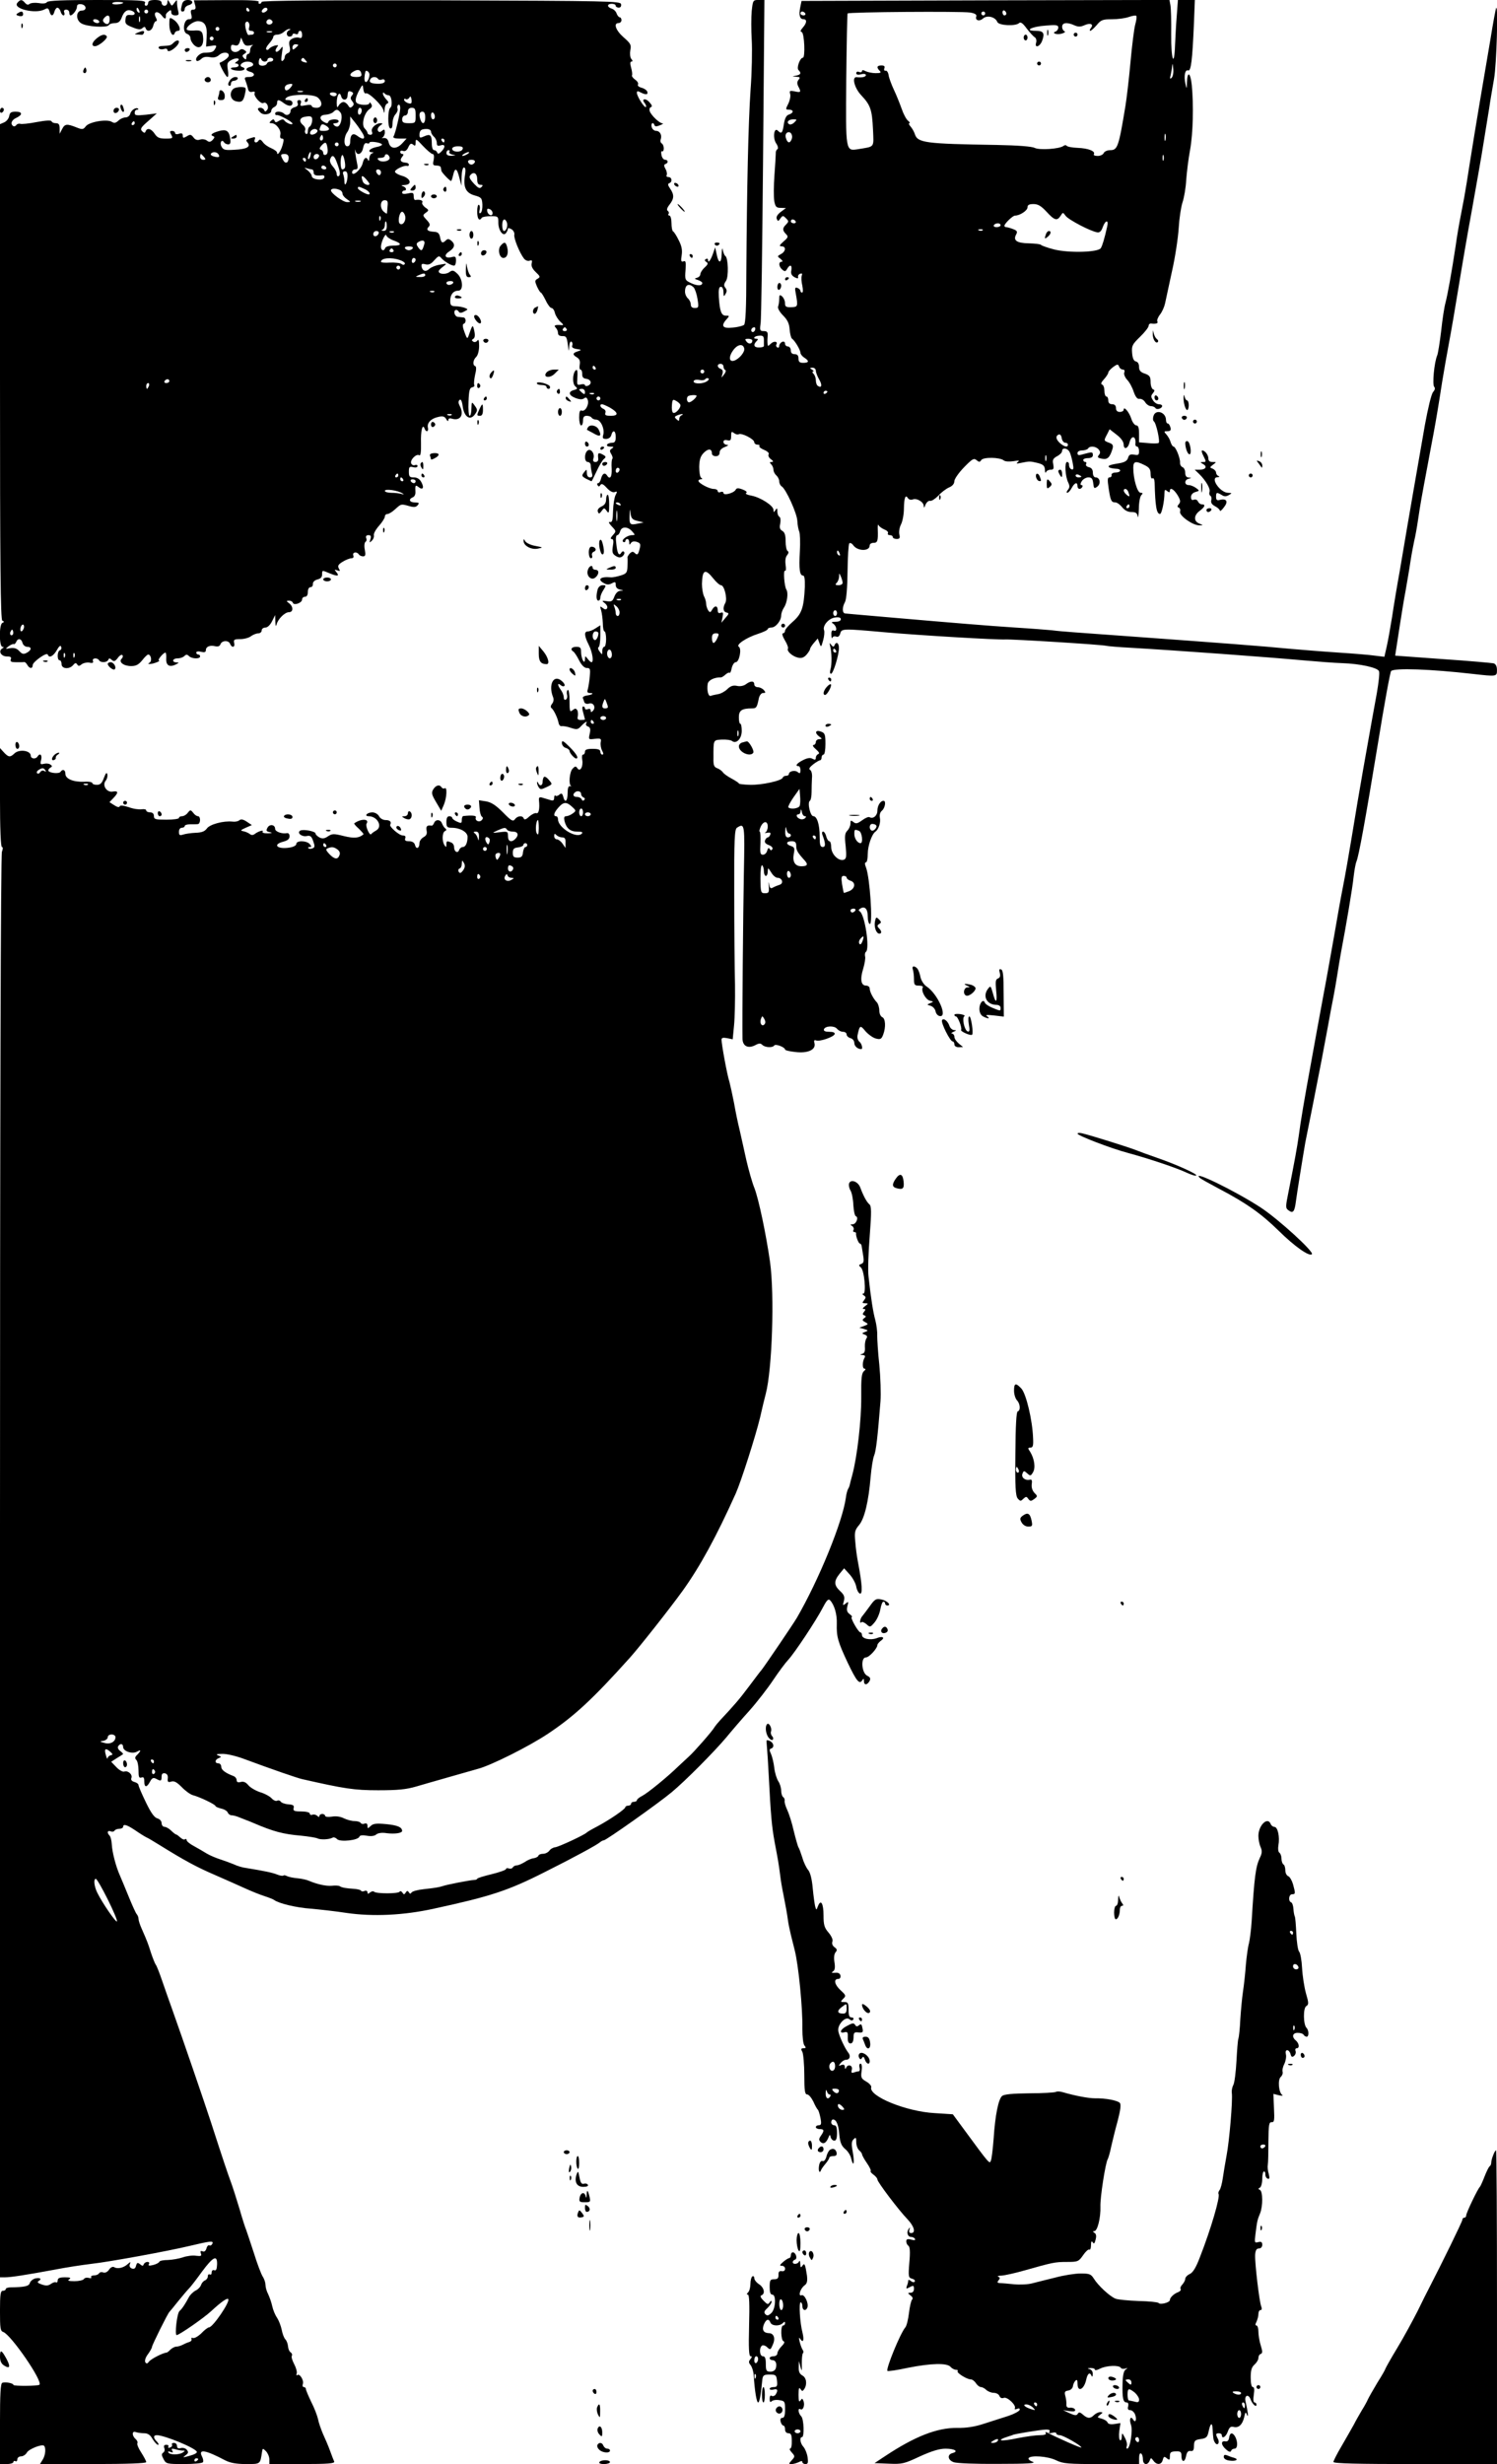 <?xml version="1.0" standalone="no"?>
<!DOCTYPE svg PUBLIC "-//W3C//DTD SVG 20010904//EN"
 "http://www.w3.org/TR/2001/REC-SVG-20010904/DTD/svg10.dtd">
<svg version="1.0" xmlns="http://www.w3.org/2000/svg"
 width="778pt" height="1280pt" viewBox="0 0 778 1280"
 preserveAspectRatio="xMidYMid meet">

<g transform="translate(0,1280) scale(0.1,-0.1)"
fill="#000000" stroke="none">
<path d="M90 12785 c-25 -30 94 -59 141 -34 17 9 21 7 26 -10 7 -27 19 -27 26
-1 3 11 10 20 15 20 6 0 14 -9 17 -20 3 -11 10 -20 15 -20 5 0 7 7 4 15 -4 9
0 15 10 15 9 0 16 -7 16 -15 0 -8 3 -15 6 -15 12 0 34 29 34 45 0 11 7 15 23
13 27 -4 30 -33 2 -33 -30 0 -33 -48 -3 -66 28 -18 133 -24 143 -10 3 6 18 11
31 11 19 0 29 8 37 30 12 32 28 43 52 34 23 -9 18 -26 -7 -22 -18 2 -24 -2
-26 -23 -3 -22 3 -28 37 -41 29 -12 42 -13 51 -4 9 8 14 8 17 -1 8 -22 32 -14
39 12 3 14 10 25 15 25 6 0 5 8 -1 19 -16 31 9 38 31 10 16 -21 23 -20 21 3
-1 3 5 12 13 18 12 10 15 9 15 -4 0 -10 8 -16 21 -16 17 0 20 4 15 23 -3 12
-6 31 -6 41 0 19 0 19 -14 1 -13 -18 -13 -18 -24 1 -10 17 -11 17 -12 2 0 -10
-7 -18 -15 -18 -8 0 -15 7 -15 15 0 10 -11 15 -35 15 -24 0 -35 -5 -35 -15 0
-8 -5 -15 -11 -15 -6 0 -9 7 -5 15 5 13 -27 15 -249 15 -175 0 -256 -3 -261
-11 -4 -7 -21 -9 -42 -5 -20 3 -41 1 -48 -4 -8 -7 -15 -5 -24 5 -16 19 -24 19
-40 0z m550 1 c0 -8 -51 -13 -56 -5 -3 5 9 9 25 9 17 0 31 -2 31 -4z m84 -42
c3 -8 2 -12 -4 -9 -6 3 -10 10 -10 16 0 14 7 11 14 -7z m46 -4 c0 -5 -4 -10
-10 -10 -5 0 -10 5 -10 10 0 6 5 10 10 10 6 0 10 -4 10 -10z m-200 -38 c0 -26
-11 -34 -27 -21 -10 9 -10 15 -2 25 16 19 29 17 29 -4z m157 -14 c-3 -7 -5 -2
-5 12 0 14 2 19 5 13 2 -7 2 -19 0 -25z m-212 2 c3 -5 -1 -10 -9 -10 -8 0 -18
5 -21 10 -3 6 1 10 9 10 8 0 18 -4 21 -10z"/>
<path d="M946 12778 c-8 -32 -7 -38 4 -38 6 0 10 6 10 14 0 7 9 16 20 19 28 7
25 27 -4 27 -16 0 -26 -7 -30 -22z"/>
<path d="M1014 12774 c5 -18 2 -24 -10 -24 -12 0 -15 -6 -10 -25 5 -20 3 -25
-13 -25 -27 0 -35 -67 -9 -76 10 -3 18 -13 18 -23 0 -10 9 -26 20 -36 26 -23
48 -6 46 35 -2 38 -10 45 -52 41 -18 -1 -34 2 -34 7 0 16 36 42 58 42 36 0 50
-24 46 -81 l-3 -51 29 4 c25 4 28 2 19 -14 -10 -18 -16 -21 -58 -22 -24 -1
-51 -30 -39 -42 4 -3 14 1 23 9 11 11 25 14 46 10 21 -4 35 0 49 12 20 18 55
14 48 -7 -3 -9 -24 -25 -46 -34 -6 -3 32 -74 40 -74 5 0 6 17 2 38 -5 33 -3
39 20 51 28 15 51 6 26 -9 -10 -7 -11 -10 -2 -10 6 0 12 -4 12 -10 0 -5 -9
-10 -20 -10 -34 0 -22 -15 15 -17 33 -3 49 11 23 19 -19 7 1 28 27 28 31 0 43
-20 16 -27 -27 -7 -27 -19 -1 -26 29 -7 25 -27 -6 -27 -21 0 -25 -3 -19 -17 4
-10 10 -28 13 -41 3 -17 10 -22 23 -19 11 3 16 0 12 -8 -5 -16 34 -58 46 -50
15 9 31 -19 20 -35 -8 -11 -12 -12 -16 -2 -2 6 -11 12 -19 12 -18 0 -18 -8 0
-25 16 -16 56 -9 56 10 0 7 7 15 15 19 8 3 15 12 15 21 0 19 9 19 34 0 25 -19
46 -19 46 0 0 9 -9 15 -22 15 -17 0 -19 3 -10 12 20 20 142 21 164 1 27 -24
23 -53 -7 -53 -14 0 -25 4 -25 10 0 5 -13 7 -32 3 -26 -5 -30 -4 -25 10 4 11
1 17 -8 17 -9 0 -12 -6 -8 -16 4 -10 -1 -17 -16 -21 -11 -3 -21 -11 -21 -19 0
-19 -20 -28 -33 -15 -14 14 -47 15 -47 1 0 -6 4 -9 8 -8 11 4 82 -35 82 -44 0
-10 -33 3 -42 16 -5 8 -13 7 -27 -1 -15 -10 -21 -10 -24 0 -4 9 -7 9 -18 0
-11 -11 -10 -13 2 -13 24 0 52 -37 46 -60 -3 -13 0 -20 8 -20 11 0 11 -7 4
-32 -9 -33 -29 -61 -29 -41 0 6 -14 16 -30 23 -17 7 -37 21 -44 32 -9 12 -16
16 -21 9 -10 -17 -28 -13 -21 5 5 12 1 14 -17 8 -30 -9 -32 -11 -19 -26 16
-21 -7 -33 -70 -36 -48 -3 -58 -1 -67 17 -11 20 2 41 14 21 3 -5 13 -10 21
-10 11 0 14 8 10 32 -6 39 -20 48 -59 37 -35 -10 -47 -20 -30 -26 10 -3 9 -8
-2 -20 -12 -12 -19 -12 -30 -3 -8 6 -24 9 -35 5 -15 -5 -26 -1 -35 12 -12 15
-17 16 -34 5 -18 -10 -21 -10 -21 4 0 11 -6 14 -20 9 -11 -4 -20 -2 -20 4 0 6
-7 11 -15 11 -13 0 -14 -4 -5 -20 10 -18 8 -20 -29 -20 -32 0 -44 5 -57 25
-18 27 -39 33 -47 13 -4 -10 -7 -10 -18 0 -12 12 -7 20 31 53 l45 40 -57 -7
c-50 -5 -58 -4 -58 10 0 9 5 16 12 16 6 0 9 2 6 5 -10 10 -36 -6 -41 -26 -3
-11 -14 -19 -25 -19 -11 0 -28 -8 -37 -17 -13 -12 -21 -14 -34 -6 -25 16 -118
0 -135 -23 -13 -17 -18 -18 -48 -6 -50 20 -61 19 -75 -8 l-13 -25 0 28 c0 20
-5 27 -19 27 -11 0 -21 4 -23 10 -2 6 -29 5 -77 -4 -41 -8 -80 -12 -86 -9 -7
2 -16 -1 -20 -6 -3 -6 -11 -9 -16 -6 -17 11 -9 32 16 43 34 16 32 32 -4 32
-23 0 -30 -5 -33 -22 -2 -13 -13 -27 -25 -33 l-23 -10 0 -1287 c0 -1019 3
-1288 12 -1292 11 -5 11 -7 0 -12 -17 -8 -17 -124 1 -124 8 0 8 -3 -2 -9 -21
-14 -5 -41 25 -41 19 0 25 -4 20 -15 -4 -12 3 -15 29 -15 19 0 38 0 42 1 3 0
10 -6 15 -15 11 -20 28 -21 28 -1 0 17 74 69 78 55 7 -20 28 -10 47 22 12 22
20 28 23 18 3 -8 0 -16 -7 -18 -14 -5 -15 -52 -1 -52 6 0 10 -9 10 -20 0 -25
41 -28 60 -5 10 12 15 13 21 4 6 -10 11 -10 23 0 9 7 27 11 40 9 17 -4 23 -1
19 9 -6 15 23 18 32 3 9 -14 42 -12 48 3 4 9 7 9 18 -1 11 -10 17 -8 31 10 9
13 20 19 24 15 4 -4 3 -12 -4 -19 -17 -17 11 -38 50 -38 25 0 39 8 57 30 13
17 27 30 31 30 15 0 21 -33 8 -42 -10 -6 -10 -8 2 -7 18 0 59 17 46 18 -10 1
23 41 34 41 3 0 5 -14 4 -31 -2 -35 16 -47 49 -31 18 9 19 11 5 11 -27 1 -22
21 5 21 13 0 28 5 35 12 9 9 15 9 24 0 15 -15 58 -16 58 -2 0 6 -4 10 -10 10
-5 0 -10 5 -10 10 0 6 11 8 25 4 18 -4 25 -2 25 9 0 18 21 27 49 20 14 -3 23
0 27 11 8 20 43 21 50 1 9 -22 27 -18 21 5 -4 17 0 20 31 20 21 0 46 7 56 15
11 8 28 15 38 15 10 0 18 7 18 15 0 8 8 15 19 15 11 0 25 13 35 33 l16 32 1
-35 c1 -22 3 -27 6 -15 7 29 43 65 65 65 23 0 23 29 1 46 -16 12 -16 13 -1 14
9 0 18 -5 20 -11 5 -16 48 -1 48 17 0 8 7 14 15 14 9 0 15 9 15 25 0 15 6 25
14 25 8 0 13 8 12 17 0 10 9 19 24 23 17 4 25 13 24 28 0 20 1 20 34 6 45 -19
58 -18 41 3 -12 15 -12 16 4 10 15 -5 16 -4 8 10 -7 14 -3 21 20 35 16 10 37
18 45 18 10 0 14 6 10 15 -6 17 19 21 29 5 3 -5 13 -10 22 -10 12 0 14 7 9 34
-4 19 -2 37 3 41 6 3 8 12 4 20 -3 10 1 15 12 15 12 0 15 -5 10 -21 -6 -19 -5
-20 7 -8 8 7 13 20 11 29 -2 8 10 30 27 49 16 18 30 40 30 47 0 8 6 14 14 14
7 0 25 11 40 25 31 28 30 28 73 16 24 -7 35 -6 44 5 9 11 7 14 -15 14 -28 0
-35 17 -10 27 8 3 14 15 13 27 -2 35 0 39 16 26 22 -18 31 -4 15 25 -9 17 -22
25 -39 25 -22 0 -26 4 -26 30 0 25 3 28 23 23 12 -3 22 -1 22 6 0 6 -6 8 -14
5 -7 -3 -16 1 -19 9 -7 18 27 52 42 42 7 -4 10 17 9 64 -2 64 8 104 19 74 7
-20 22 -15 17 5 -6 25 16 48 53 56 24 6 34 3 42 -11 6 -11 11 -13 11 -5 0 8 7
11 19 7 44 -13 65 21 40 67 -7 14 -8 23 -1 30 7 7 13 -4 17 -35 8 -53 38 -73
62 -41 16 22 16 26 -2 50 -13 18 -14 17 -15 -18 0 -21 -4 -38 -9 -38 -5 0 -8
33 -6 73 2 57 6 73 19 75 9 2 14 7 11 12 -3 5 -1 28 4 52 7 27 7 44 1 46 -15
5 -12 32 5 48 9 9 15 33 15 57 0 28 -3 37 -9 28 -5 -7 -14 -10 -21 -6 -9 6
-10 9 0 15 8 5 10 18 5 41 -8 36 -9 35 -30 -26 -6 -17 -9 -14 -21 20 -10 26
-11 41 -4 43 14 5 13 32 -2 33 -7 1 -20 2 -28 3 -8 0 -16 9 -18 19 -4 18 13
24 23 7 4 -7 14 -6 28 2 21 11 21 11 2 19 -11 4 -32 8 -47 8 -24 1 -28 5 -28
29 0 32 16 52 42 52 28 0 24 61 -5 88 -20 19 -26 20 -42 8 -19 -13 -55 -11
-55 5 0 4 10 15 23 24 22 17 21 17 -17 10 -21 -3 -45 -13 -54 -21 -18 -18 -36
-13 -41 11 -2 14 2 17 20 12 17 -4 29 1 46 21 21 23 25 25 36 12 14 -17 52
-40 67 -40 5 0 10 11 10 25 0 22 -3 25 -24 19 -34 -8 -41 11 -11 30 29 19 32
38 10 56 -12 10 -19 10 -27 2 -18 -18 -25 -15 -31 16 -4 21 -12 27 -32 28 -33
2 -42 11 -27 26 9 9 7 17 -11 36 -21 23 -21 24 -4 37 17 12 17 14 -4 28 -11 9
-18 20 -14 26 5 10 -14 16 -37 12 -5 0 -8 8 -8 20 0 18 -4 20 -30 14 -19 -4
-30 -3 -30 4 0 6 5 11 10 11 17 0 11 18 -7 23 -11 3 -7 5 10 6 43 2 30 37 -18
49 -16 5 -30 13 -32 19 -4 11 47 36 63 31 5 -2 9 1 9 7 0 5 -8 10 -17 10 -26
2 -32 13 -18 30 8 10 9 15 1 15 -6 0 -11 5 -11 11 0 6 7 8 15 5 10 -4 20 3 27
19 9 19 14 22 25 14 10 -9 13 -7 13 11 0 21 4 19 38 -18 22 -23 44 -42 50 -42
7 0 9 -11 6 -30 -6 -26 -4 -30 15 -30 11 0 22 -4 22 -10 1 -5 2 -13 3 -17 1
-9 44 -53 50 -53 3 0 7 14 11 30 9 42 20 37 32 -12 l11 -43 1 48 c1 27 6 47
12 47 8 0 10 -13 6 -38 -11 -63 3 -94 49 -107 36 -10 39 -14 41 -47 1 -21 -3
-40 -9 -44 -7 -5 -9 0 -6 14 4 12 2 25 -3 28 -5 3 -9 -13 -9 -35 0 -38 11 -53
24 -32 3 4 24 8 46 8 39 0 40 -1 40 -34 0 -41 26 -75 41 -52 5 8 9 17 9 22 0
4 8 2 19 -4 10 -7 16 -19 14 -28 -4 -18 27 -94 50 -124 8 -10 21 -15 30 -11
12 4 14 1 10 -15 -3 -13 4 -28 22 -45 23 -22 24 -25 9 -34 -15 -8 -15 -13 -3
-41 8 -17 17 -31 20 -31 3 0 14 -18 25 -40 10 -22 24 -40 30 -40 7 0 15 -12
18 -26 4 -15 17 -35 29 -46 15 -13 17 -18 7 -17 -35 3 -44 -1 -32 -13 7 -7 12
-19 12 -28 0 -11 8 -16 23 -16 19 1 23 -5 28 -44 5 -38 6 -40 7 -12 1 18 6 31
12 27 5 -3 7 -12 4 -20 -4 -9 4 -15 23 -18 27 -4 27 -5 6 -12 -28 -9 -29 -17
-4 -32 13 -8 17 -19 14 -37 -3 -14 -1 -26 4 -26 5 0 9 -10 9 -22 -1 -17 5 -24
22 -26 25 -4 30 -27 7 -36 -8 -3 -15 -1 -15 3 0 5 -9 7 -21 4 -18 -5 -21 -2
-19 23 3 47 1 59 -9 49 -16 -17 -17 -69 -1 -82 13 -11 12 -14 -7 -19 -32 -9
-28 -28 9 -42 22 -8 35 -8 44 -1 9 7 14 5 19 -10 7 -24 -14 -61 -32 -54 -9 4
-13 -6 -13 -36 0 -23 5 -41 10 -41 6 0 10 11 10 25 0 18 5 25 19 25 11 0 23
-4 26 -10 3 -5 14 -10 24 -10 23 0 45 -50 36 -79 -5 -17 -2 -21 15 -21 13 0
24 8 27 20 8 30 23 24 23 -10 0 -23 -5 -30 -19 -30 -11 0 -23 -4 -26 -10 -3
-6 4 -10 17 -10 18 0 20 -2 8 -10 -12 -8 -13 -13 -3 -29 6 -10 9 -22 5 -25 -3
-4 -5 -27 -3 -51 2 -42 -9 -59 -24 -35 -11 17 -24 11 -31 -15 -3 -14 -10 -25
-16 -25 -5 0 -6 -5 -2 -11 5 -8 9 -7 14 1 6 10 15 6 34 -15 16 -17 31 -25 41
-21 13 5 14 2 4 -16 -6 -12 -12 -49 -13 -82 -1 -49 -4 -60 -16 -58 -10 2 -6
-5 9 -22 24 -25 24 -26 6 -46 -12 -13 -14 -20 -6 -20 9 0 11 -11 6 -37 -5 -32
-2 -40 15 -51 17 -10 25 -10 36 -1 7 6 11 16 8 21 -4 6 -10 5 -15 -3 -12 -20
-21 -5 -26 46 -4 27 -2 45 5 45 5 0 12 9 15 20 7 26 39 26 62 0 17 -19 17 -20
-1 -20 -26 -1 -58 -26 -45 -35 6 -3 11 -1 11 4 0 6 5 11 10 11 6 0 10 -8 10
-17 0 -14 2 -15 9 -4 5 8 16 11 31 6 18 -6 20 -12 15 -33 -8 -34 -13 -38 -27
-24 -8 8 -14 7 -25 -3 -7 -8 -13 -18 -12 -22 1 -4 1 -25 0 -45 -1 -32 -5 -38
-34 -47 -19 -6 -42 -11 -53 -10 -54 5 -72 -11 -34 -31 14 -8 26 -8 40 0 17 9
20 8 20 -9 0 -12 8 -21 23 -24 20 -4 20 -4 2 -6 -13 0 -25 -12 -32 -30 -9 -24
-15 -28 -39 -24 -27 4 -28 3 -10 -11 10 -8 15 -20 11 -26 -5 -8 -11 -7 -23 2
-14 11 -15 10 -8 -12 4 -14 8 -44 9 -67 0 -24 4 -43 9 -43 4 0 8 -18 8 -40 0
-22 -4 -40 -10 -40 -5 0 -10 -10 -10 -22 0 -21 0 -21 -14 -2 -8 10 -10 21 -5
22 5 2 9 29 9 59 l0 55 -25 -16 c-13 -9 -31 -16 -40 -16 -20 0 -19 -23 5 -70
19 -38 27 -90 14 -90 -4 0 -13 8 -20 18 -13 16 -13 16 -14 -3 -1 -32 -20 4
-20 38 0 22 -4 27 -25 27 -25 0 -33 -14 -15 -25 6 -4 19 -24 30 -46 13 -25 27
-39 40 -39 17 0 19 -5 15 -45 -2 -25 -7 -54 -10 -65 -5 -15 -2 -20 11 -20 24
0 13 -9 -17 -13 -13 -2 -22 -8 -20 -13 2 -5 6 -15 8 -22 3 -7 13 -10 24 -7 23
8 38 -20 20 -38 -8 -8 -11 -8 -11 2 0 8 -6 11 -15 7 -8 -3 -15 -1 -15 4 0 6
-4 10 -9 10 -6 0 -6 -12 0 -32 5 -18 9 -34 9 -35 0 -2 -10 -3 -21 -3 -16 0
-20 5 -16 19 2 10 1 25 -3 32 -7 10 -11 10 -24 0 -14 -12 -16 -7 -16 48 0 35
-4 60 -9 57 -5 -3 -7 -15 -4 -25 3 -10 0 -22 -6 -25 -6 -4 -11 1 -11 11 0 11
-7 28 -15 39 -18 24 -19 40 -1 25 8 -7 17 -8 20 -3 3 5 -4 16 -15 25 -42 36
-71 -20 -44 -86 4 -10 2 -24 -6 -33 -7 -9 -9 -18 -3 -22 12 -9 32 -51 37 -77
2 -11 9 -19 16 -17 7 1 29 -2 48 -9 31 -10 37 -9 54 10 20 21 35 29 25 12 -3
-5 1 -12 10 -15 12 -5 14 -14 9 -37 -7 -31 -7 -31 27 -27 31 3 34 1 30 -18 -2
-12 1 -31 7 -43 8 -14 8 -21 1 -21 -5 0 -10 7 -10 15 0 11 -11 15 -40 15 -29
0 -40 -4 -40 -15 0 -8 -4 -15 -10 -15 -5 0 -7 -12 -4 -27 6 -35 -11 -65 -25
-44 -8 12 -12 12 -25 -2 -16 -16 -22 -82 -8 -90 4 -2 1 -2 -5 -1 -9 2 -13 -10
-13 -36 0 -43 -14 -54 -23 -18 -5 17 -9 19 -20 10 -8 -7 -17 -9 -20 -5 -4 3
-7 -2 -7 -11 0 -14 -5 -17 -20 -12 -11 3 -29 9 -40 12 -16 5 -20 2 -19 -12 5
-45 -1 -73 -14 -68 -7 2 -23 -6 -37 -18 -15 -15 -25 -18 -28 -10 -5 17 -33 15
-46 -4 -10 -13 -19 -8 -62 36 -37 37 -60 52 -87 57 l-38 6 3 -39 c1 -22 7 -42
12 -46 8 -5 7 -11 -1 -19 -13 -13 -36 -2 -30 15 4 9 -17 12 -65 7 -5 -1 -8
-10 -8 -21 0 -17 -3 -18 -25 -8 -14 6 -25 15 -25 20 0 4 -7 8 -15 8 -10 0 -15
-10 -15 -30 0 -26 4 -30 28 -30 43 0 82 -22 82 -47 0 -31 -10 -53 -25 -53 -7
0 -16 -7 -19 -16 -7 -19 -26 -9 -26 16 0 10 -7 21 -16 24 -22 9 -24 8 -24 -11
0 -15 -2 -16 -10 -3 -14 21 -12 67 3 73 8 4 9 8 1 14 -6 4 -13 16 -17 26 -8
21 -33 22 -41 2 -3 -8 -9 -15 -13 -14 -23 4 -30 -3 -26 -25 4 -17 -1 -27 -16
-35 -12 -7 -21 -20 -21 -31 0 -27 -17 -34 -23 -10 -3 13 -14 20 -31 20 -18 0
-24 4 -20 15 4 10 0 15 -13 15 -18 0 -71 46 -65 56 8 14 -1 24 -23 24 -14 0
-29 8 -35 20 -6 11 -21 20 -35 20 -27 0 -45 -20 -18 -20 45 -1 73 -54 38 -74
-11 -6 -23 -15 -26 -19 -8 -10 -31 42 -24 54 17 26 -28 28 -64 2 -2 -2 8 -14
24 -28 15 -15 26 -27 24 -29 -23 -20 -49 -22 -102 -9 -52 13 -60 13 -82 -1
-19 -13 -30 -14 -45 -6 -11 6 -20 15 -20 20 0 12 -65 24 -80 15 -18 -11 7 -33
34 -28 19 4 25 -1 34 -27 9 -25 9 -32 -4 -37 -8 -3 -18 -3 -21 1 -4 3 -1 6 7
6 10 0 10 3 0 15 -16 19 -70 20 -70 1 0 -8 -15 -16 -36 -19 -63 -10 -90 16
-31 31 22 6 32 14 32 28 0 11 -6 18 -14 16 -25 -5 -61 8 -61 22 0 23 -29 27
-40 6 -8 -15 -6 -19 13 -23 15 -3 12 -5 -11 -6 -20 0 -31 3 -27 9 7 11 -23 2
-42 -13 -9 -6 -17 -6 -25 1 -7 5 -22 12 -33 14 -17 3 -15 6 12 18 l32 14 -27
18 c-18 12 -30 14 -38 7 -7 -6 -23 -9 -36 -7 -47 5 -118 -14 -133 -36 -11 -15
-27 -21 -58 -22 -23 -1 -52 -5 -64 -9 -19 -6 -23 -4 -23 14 0 12 6 21 15 21 8
0 15 4 15 9 0 5 12 9 28 9 15 0 33 0 40 1 15 1 16 41 1 41 -7 0 -18 8 -25 18
-13 16 -15 16 -28 0 -7 -10 -21 -18 -30 -18 -9 0 -16 -4 -16 -9 0 -5 -29 -9
-65 -9 -58 0 -65 2 -65 19 0 12 -7 19 -20 19 -11 0 -20 5 -20 10 0 6 -11 8
-24 6 -13 -2 -44 2 -67 11 -29 9 -45 11 -47 4 -2 -6 -13 -4 -28 6 l-25 16 21
22 c27 28 25 38 -4 33 -31 -6 -56 32 -37 56 7 8 11 23 9 33 -3 13 -8 8 -18
-18 -10 -28 -19 -36 -37 -36 -12 0 -23 4 -23 9 0 5 -19 9 -42 7 -57 -2 -98 15
-98 41 0 21 -14 27 -25 11 -6 -11 -51 -8 -62 3 -4 4 -1 11 7 17 13 7 13 10 1
18 -7 5 -22 6 -34 3 -17 -4 -19 -2 -13 21 6 26 -6 37 -19 17 -9 -15 -35 -12
-35 4 0 28 -62 36 -86 11 -21 -20 -30 -19 -54 7 l-20 22 0 -257 c0 -160 4
-257 10 -257 6 0 6 -9 0 -25 -6 -16 -10 -1371 -10 -3715 l0 -3690 26 0 c30 0
108 12 259 40 55 11 141 24 190 30 92 10 402 67 510 93 110 26 125 28 119 12
-4 -8 -10 -12 -16 -9 -5 3 -12 -4 -15 -16 -4 -13 -11 -19 -20 -15 -11 4 -13 1
-9 -11 5 -13 1 -15 -25 -12 -17 3 -48 -1 -68 -8 -20 -7 -55 -13 -78 -14 -23 0
-43 -4 -45 -9 -1 -5 -16 -13 -32 -17 -21 -5 -27 -4 -22 5 4 6 1 11 -8 11 -8 0
-16 -6 -19 -12 -3 -10 -7 -10 -19 0 -13 10 -16 9 -21 -8 -3 -14 -10 -18 -22
-14 -10 4 -14 13 -10 22 5 14 4 14 -12 0 -21 -19 -53 -26 -70 -15 -7 4 -18 -1
-26 -13 -8 -12 -20 -18 -30 -15 -8 4 -18 2 -22 -4 -3 -6 -15 -11 -26 -11 -11
0 -18 -4 -15 -9 4 -5 -2 -7 -13 -4 -10 3 -22 0 -25 -6 -4 -6 -26 -11 -49 -11
-31 0 -38 3 -27 10 11 7 5 10 -22 10 -28 0 -38 -4 -38 -16 0 -8 -4 -13 -9 -10
-4 3 -16 -1 -26 -8 -14 -10 -26 -11 -48 -3 -21 7 -25 12 -16 18 19 11 7 19
-19 13 -12 -4 -24 -14 -27 -24 -5 -16 -26 -21 -98 -22 -15 0 -27 -4 -27 -9 0
-5 -7 -9 -15 -9 -12 0 -15 -18 -15 -104 0 -91 2 -105 17 -110 40 -14 207 -256
188 -274 -7 -7 -135 -8 -135 -1 0 9 -42 17 -58 11 -9 -3 -12 -58 -12 -213 l0
-209 35 0 c19 0 35 5 35 11 0 5 5 7 10 4 6 -3 10 1 10 9 0 9 9 16 20 16 10 0
24 9 30 20 10 18 78 45 89 35 11 -11 7 -51 -7 -72 l-14 -23 276 0 c181 0 276
4 276 10 0 6 -12 28 -26 50 -14 21 -23 43 -20 48 3 5 -1 15 -9 22 -20 17 -20
44 1 36 9 -3 28 -6 43 -6 19 0 32 -8 44 -30 10 -16 23 -30 28 -30 6 0 3 7 -5
16 -20 19 -20 34 -1 34 39 0 200 -66 208 -86 3 -6 -14 -15 -37 -21 -36 -10
-39 -10 -22 2 15 11 17 17 7 29 -6 8 -21 12 -31 9 -14 -4 -20 0 -20 11 0 9 -7
16 -16 16 -8 0 -13 -4 -10 -9 3 -5 -1 -12 -10 -15 -8 -3 -12 -2 -9 4 3 6 -1
10 -10 10 -12 0 -15 -5 -11 -17 4 -9 1 -20 -6 -24 -9 -6 -9 -13 2 -33 13 -25
17 -26 106 -26 51 0 96 4 99 10 3 5 1 18 -5 29 -21 41 17 35 121 -20 26 -13
57 -19 108 -19 76 0 73 -2 83 64 3 19 4 19 21 2 9 -10 17 -28 17 -42 l0 -24
171 0 c133 0 170 3 166 13 -3 6 -13 32 -22 57 -9 25 -26 64 -37 88 -10 24 -22
58 -25 75 -4 18 -19 58 -35 89 -15 31 -28 62 -28 67 0 6 -5 11 -11 11 -6 0 -8
7 -5 16 7 18 -17 57 -29 46 -4 -4 -6 0 -3 8 3 8 -3 30 -13 49 -10 19 -16 38
-12 44 3 5 0 13 -6 17 -7 4 -13 18 -14 31 -1 13 -7 30 -14 37 -7 7 -15 29 -19
50 -4 20 -15 48 -24 62 -10 14 -21 41 -25 60 -4 19 -14 47 -21 62 -8 15 -14
36 -14 48 0 11 -6 31 -14 43 -8 12 -29 67 -46 122 -18 55 -36 109 -40 120 -5
11 -21 61 -35 110 -15 50 -35 113 -45 140 -18 49 -37 105 -105 315 -32 98
-145 428 -201 585 -14 39 -37 104 -51 145 -14 41 -29 80 -34 85 -4 6 -15 33
-24 60 -16 51 -20 61 -49 127 -9 20 -16 42 -16 50 0 8 -4 18 -9 24 -5 5 -23
45 -41 89 -18 44 -39 95 -47 113 -21 47 -40 121 -42 162 -1 19 -6 39 -11 44
-15 15 -12 29 5 23 8 -4 17 -2 20 3 4 6 15 10 26 10 10 0 19 5 19 10 0 17 20
11 63 -18 23 -16 49 -32 57 -36 8 -3 38 -21 67 -39 132 -82 195 -116 288 -156
55 -24 127 -56 160 -71 33 -15 78 -33 100 -40 22 -7 45 -16 50 -20 24 -18 116
-40 190 -45 44 -4 127 -13 185 -22 137 -20 297 -13 455 22 295 64 385 93 580
192 148 74 267 139 282 152 7 6 16 11 21 11 12 0 285 193 353 250 71 59 221
210 284 285 27 33 81 96 121 140 39 44 94 115 122 157 28 42 63 89 78 105 33
35 147 207 181 273 20 38 28 46 37 37 22 -23 37 -73 35 -123 -2 -66 6 -93 56
-200 46 -96 61 -116 76 -93 7 11 9 10 9 -3 0 -23 16 -23 29 -1 7 13 4 20 -12
28 -29 14 -35 95 -7 95 17 0 60 47 60 65 0 4 8 14 17 21 25 17 11 27 -21 14
-33 -12 -76 -3 -76 16 0 8 -4 14 -8 14 -11 0 -56 80 -45 80 4 0 0 7 -11 15
-14 10 -17 21 -12 41 7 25 6 26 -9 14 -15 -12 -16 -11 -9 14 5 21 1 32 -20 51
-32 30 -33 51 -3 89 l24 29 29 -32 c16 -18 31 -46 34 -63 3 -17 11 -33 19 -36
15 -5 12 47 -9 158 -6 30 -13 80 -15 112 -5 49 -2 60 20 86 28 34 49 121 60
251 4 46 12 96 18 110 10 24 18 93 33 281 3 41 0 127 -6 190 -7 63 -11 132
-11 153 1 21 -4 57 -10 80 -11 40 -22 107 -35 225 -4 30 -1 124 6 210 10 129
9 158 -2 166 -14 12 -31 44 -47 87 -11 31 -49 45 -58 22 -3 -9 0 -25 7 -37 7
-11 14 -46 15 -76 2 -30 7 -56 13 -58 16 -5 2 -42 -17 -42 -13 0 -13 -2 -2 -9
7 -5 10 -14 7 -20 -4 -6 -2 -11 3 -11 6 0 11 -3 10 -7 -2 -14 13 -53 20 -53 4
0 8 -6 9 -12 1 -7 5 -30 8 -50 5 -30 3 -39 -10 -44 -14 -5 -14 -8 -2 -18 18
-14 29 -136 13 -136 -7 0 -6 -4 2 -9 12 -8 12 -12 2 -25 -11 -14 -11 -16 5
-16 18 -1 18 -1 0 -15 -12 -9 -15 -15 -7 -15 10 0 11 -3 2 -14 -9 -11 -9 -15
1 -19 10 -4 10 -7 -1 -15 -11 -8 -10 -12 5 -20 18 -10 18 -11 -5 -20 l-25 -9
25 -7 c22 -7 23 -8 5 -15 -18 -7 -18 -8 -2 -14 13 -5 15 -11 9 -20 -5 -6 -9
-26 -8 -44 2 -22 -2 -33 -14 -36 -13 -4 -13 -5 2 -6 12 -1 15 -5 11 -13 -13
-21 -13 -58 -1 -58 8 -1 6 -5 -3 -13 -12 -10 -15 -37 -14 -135 1 -117 -21
-311 -47 -406 -6 -22 -12 -45 -13 -51 -1 -5 -5 -15 -9 -21 -3 -6 -9 -26 -11
-45 -17 -124 -140 -426 -255 -624 -21 -35 -162 -243 -183 -270 -5 -5 -34 -44
-65 -85 -50 -67 -77 -98 -150 -176 -12 -13 -26 -30 -30 -37 -13 -22 -106 -128
-132 -151 -13 -12 -38 -35 -56 -52 -53 -52 -158 -138 -187 -153 -16 -8 -28
-18 -28 -23 0 -4 -7 -8 -15 -8 -8 0 -15 -4 -15 -10 0 -5 -7 -10 -15 -10 -8 0
-15 -4 -15 -8 0 -10 -85 -68 -150 -102 -25 -13 -47 -26 -50 -29 -10 -12 -146
-75 -164 -77 -11 -1 -25 -9 -31 -18 -7 -9 -21 -16 -33 -16 -11 0 -22 -4 -24
-10 -1 -5 -12 -11 -24 -13 -12 -1 -33 -10 -47 -20 -15 -9 -33 -17 -41 -17 -8
0 -18 -5 -21 -11 -4 -6 -13 -8 -21 -5 -8 3 -14 1 -14 -3 0 -5 -34 -17 -75 -27
-41 -10 -75 -20 -75 -24 0 -3 -8 -6 -17 -6 -21 -1 -141 -24 -163 -32 -20 -6
-35 -9 -99 -16 -30 -3 -58 -11 -62 -17 -5 -8 -9 -8 -14 1 -6 9 -10 9 -16 -1
-8 -12 -10 -12 -18 0 -5 7 -11 9 -14 4 -7 -11 -122 -11 -133 0 -4 4 -13 2 -21
-4 -10 -9 -13 -8 -13 1 0 7 -7 10 -15 7 -8 -4 -17 -3 -19 2 -3 4 -20 8 -38 9
-42 3 -60 6 -73 14 -5 3 -23 4 -40 2 -29 -3 -78 8 -120 26 -11 5 -38 11 -60
13 -22 2 -46 7 -53 11 -8 4 -16 6 -19 3 -3 -3 -17 -1 -32 5 -24 10 -68 19
-160 34 -19 2 -49 11 -65 19 -17 7 -49 19 -71 26 -22 7 -53 20 -70 30 -16 10
-47 28 -67 39 -21 11 -38 25 -38 31 0 6 -4 8 -9 4 -5 -3 -16 2 -24 10 -9 8
-18 15 -21 15 -3 0 -15 9 -26 20 -11 11 -27 20 -35 20 -8 0 -15 9 -15 19 0 11
-9 21 -22 25 -16 4 -34 30 -60 84 -21 43 -38 83 -38 89 0 6 -10 13 -21 16 -14
4 -20 11 -16 21 7 18 -18 40 -37 33 -7 -3 -26 7 -41 23 l-27 28 28 18 c16 10
31 19 33 21 3 2 -4 9 -14 17 -10 7 -15 18 -11 24 10 17 26 15 26 -3 0 -22 46
-38 71 -25 23 13 24 7 3 -15 -13 -12 -14 -19 -5 -28 6 -6 11 -30 11 -54 0 -34
3 -41 15 -37 11 5 15 -1 15 -20 0 -33 13 -33 30 -1 10 19 17 22 31 15 25 -14
29 -13 29 11 0 14 5 19 18 17 11 -3 16 -12 14 -27 -2 -18 2 -21 18 -16 15 5
29 -3 54 -28 18 -19 44 -38 57 -42 38 -10 119 -49 119 -57 0 -3 13 -9 29 -13
16 -3 32 -13 35 -21 3 -8 12 -14 20 -14 8 0 27 -5 43 -12 15 -6 30 -12 33 -13
3 -1 19 -7 35 -14 107 -46 157 -59 250 -67 39 -4 77 -10 85 -14 16 -8 62 -6
79 4 5 3 16 0 23 -8 17 -16 110 -6 116 13 2 7 16 9 38 5 21 -4 40 -2 49 6 9 8
30 11 55 7 41 -5 80 0 80 12 -1 19 -22 29 -82 35 -53 5 -69 3 -82 -10 -15 -14
-16 -14 -16 1 0 11 -5 15 -15 12 -8 -4 -17 -2 -20 3 -4 6 -18 10 -33 10 -15 0
-39 7 -54 14 -17 9 -41 13 -63 9 -20 -3 -35 -1 -35 4 0 5 -7 10 -15 10 -8 0
-15 -5 -15 -11 0 -6 -4 -6 -11 1 -6 6 -18 9 -25 6 -8 -3 -14 0 -14 6 0 6 -19
11 -44 11 -37 0 -43 3 -40 17 4 14 -2 18 -27 20 -18 1 -36 8 -40 14 -4 6 -12
8 -18 5 -6 -4 -19 1 -29 12 -9 10 -36 25 -60 32 -24 8 -51 24 -61 36 -13 16
-25 21 -40 17 -14 -4 -21 -1 -21 10 0 8 -8 18 -17 21 -42 16 -63 32 -63 48 0
10 -7 18 -15 18 -20 0 -19 19 2 27 15 6 15 7 -3 14 -14 5 -8 8 21 8 22 1 72
-11 110 -25 148 -55 282 -101 305 -106 220 -50 271 -58 395 -58 102 0 146 4
200 20 39 11 95 28 125 36 30 9 78 22 105 30 28 8 67 19 88 25 67 17 269 118
367 184 136 91 231 179 425 395 50 56 204 251 272 345 90 125 176 282 277 507
28 63 103 298 126 393 11 50 25 106 30 125 33 126 46 512 22 685 -21 146 -59
326 -81 383 -12 29 -30 94 -42 145 -11 51 -27 121 -35 157 -9 36 -22 99 -29
140 -8 41 -19 91 -24 110 -12 36 -41 195 -41 219 0 10 8 12 29 8 l29 -6 7 72
c4 40 6 135 5 212 -2 77 -4 290 -4 473 -1 284 2 334 14 342 41 26 41 21 36
-237 -4 -215 -9 -766 -7 -860 1 -38 30 -52 67 -32 19 10 27 10 36 1 14 -14 54
-16 62 -3 6 10 56 -9 56 -21 0 -4 24 -10 54 -13 64 -8 108 12 99 46 -4 14 -1
18 9 14 18 -7 91 18 96 33 2 8 -8 12 -28 12 -21 0 -30 4 -28 13 7 18 53 20 68
3 7 -9 21 -16 31 -16 11 0 19 -6 19 -14 0 -7 9 -16 20 -19 12 -3 20 -14 20
-25 0 -16 17 -32 36 -32 10 0 3 29 -10 39 -8 7 -12 22 -9 34 11 52 14 53 41
20 15 -17 39 -34 54 -38 24 -6 29 -3 38 20 15 39 12 85 -5 91 -8 4 -15 18 -15
34 0 16 -6 35 -12 42 -20 21 -38 56 -38 73 0 8 -8 15 -19 15 -26 0 -32 32 -15
87 8 27 13 56 10 65 -2 10 0 20 4 23 22 14 -5 195 -32 211 -7 4 -6 9 3 14 23
15 39 -1 39 -41 0 -21 5 -39 11 -39 16 0 0 241 -20 293 -7 17 -7 27 -1 27 6 0
10 20 10 45 0 41 21 102 40 115 16 11 28 47 23 71 -3 16 1 30 11 38 16 14 22
51 8 51 -16 0 -32 -25 -32 -51 0 -26 -22 -45 -41 -34 -5 3 -22 -4 -38 -16 -25
-18 -33 -20 -46 -9 -13 10 -15 9 -15 -8 0 -11 -7 -28 -16 -37 -13 -13 -15 -28
-9 -80 5 -53 4 -66 -9 -71 -26 -10 -65 27 -66 64 0 17 -4 32 -10 32 -5 0 -12
11 -16 25 -3 14 -11 25 -16 25 -6 0 -7 -7 -4 -16 17 -45 18 -64 2 -64 -13 0
-16 11 -16 54 0 63 -14 106 -33 106 -16 0 -32 71 -18 80 5 3 9 23 9 45 0 22 1
55 2 73 2 19 -2 37 -9 42 -9 5 -5 13 15 29 14 11 31 21 35 21 5 0 9 7 9 15 0
8 5 15 10 15 6 0 10 25 10 55 0 49 -3 57 -22 64 -29 11 -36 -5 -12 -24 18 -13
18 -14 2 -15 -10 0 -18 -7 -18 -15 0 -8 -6 -15 -12 -15 -7 -1 -2 -10 12 -22
16 -14 21 -22 13 -25 -7 -3 -13 -11 -13 -19 0 -11 -4 -13 -17 -6 -11 7 -27 5
-50 -7 -32 -16 -43 -31 -23 -31 6 0 10 -10 10 -21 0 -17 -3 -19 -14 -10 -14
12 -46 5 -46 -10 0 -5 -6 -9 -14 -9 -8 0 -16 -4 -18 -10 -5 -16 -111 -39 -171
-37 -32 1 -57 4 -57 7 0 3 -17 14 -37 25 -21 11 -42 26 -46 33 -5 7 -18 17
-29 21 -17 6 -21 16 -20 52 0 98 -2 94 43 97 23 1 46 -2 53 -7 22 -18 51 11
51 52 0 20 -3 37 -7 37 -5 0 -8 15 -8 34 0 35 15 46 68 46 23 0 26 4 36 53 4
16 13 27 22 27 14 0 14 3 4 15 -7 8 -21 15 -31 15 -11 0 -19 7 -19 15 0 19
-19 19 -44 0 -11 -8 -30 -12 -46 -8 -20 4 -34 -1 -50 -17 -12 -12 -34 -24 -48
-26 -15 -3 -32 -6 -38 -9 -13 -4 -21 28 -16 62 3 19 34 35 69 34 5 0 15 7 24
15 9 8 18 12 21 9 3 -3 8 8 11 25 4 16 13 30 21 30 18 0 32 70 16 80 -17 10
37 47 99 67 28 9 51 20 51 25 0 4 9 8 19 8 22 0 51 35 51 63 0 10 6 28 14 40
17 25 24 77 13 94 -11 17 -17 104 -7 98 5 -3 6 10 3 30 -3 22 -1 41 8 51 8 10
9 18 2 22 -6 4 -10 27 -10 51 0 31 -5 46 -17 53 -13 7 -16 17 -11 38 3 16 2
31 -4 35 -6 3 -11 16 -11 28 0 18 -2 19 -10 7 -8 -13 -10 -13 -10 1 0 22 -67
65 -114 74 -22 4 -35 10 -28 14 7 4 0 11 -18 18 -24 9 -32 8 -37 -2 -10 -17
-63 -31 -63 -16 0 6 -7 8 -15 5 -8 -4 -15 -1 -15 5 0 6 -9 11 -21 11 -23 0
-79 30 -79 42 0 4 6 8 13 8 8 0 9 3 1 8 -6 4 -10 30 -10 57 1 38 7 56 24 73
23 23 42 22 42 -4 0 -8 9 -14 20 -14 13 0 20 7 20 19 0 12 11 23 28 29 17 7
21 11 10 11 -10 1 -18 7 -18 15 0 9 7 12 20 9 16 -4 20 0 20 22 0 23 2 25 15
15 8 -6 19 -9 24 -6 14 9 81 -25 81 -41 0 -7 8 -13 17 -13 9 0 13 -3 10 -7 -4
-4 7 -13 24 -20 17 -7 28 -17 24 -23 -4 -6 1 -18 11 -25 14 -11 15 -14 5 -15
-12 0 -12 -3 -3 -12 7 -7 12 -20 12 -29 0 -9 7 -22 15 -29 8 -7 15 -21 15 -31
0 -10 6 -22 13 -26 22 -14 79 -139 81 -179 1 -22 6 -47 10 -56 4 -10 6 -56 3
-103 -5 -93 -1 -125 17 -125 7 0 10 -20 9 -58 -5 -110 -16 -141 -64 -183 -21
-18 -39 -39 -39 -46 0 -7 -5 -13 -11 -13 -6 0 -2 -16 10 -36 12 -19 19 -39 16
-44 -7 -12 22 -39 51 -46 18 -5 31 -1 45 14 10 12 19 25 19 30 0 5 9 19 20 32
l20 23 9 -24 c8 -23 9 -22 19 14 6 21 8 45 5 53 -9 23 23 61 56 66 21 3 31 0
31 -9 0 -8 -11 -13 -27 -13 -21 0 -24 -3 -14 -9 20 -13 24 -44 5 -37 -10 4
-14 -2 -13 -22 0 -15 3 -22 5 -15 3 7 12 9 20 6 10 -4 17 2 21 16 7 26 12 26
236 6 182 -16 573 -39 622 -37 38 2 505 -27 525 -33 8 -2 65 -7 125 -10 256
-15 706 -48 905 -66 69 -6 157 -13 195 -14 93 -3 185 -23 192 -42 4 -9 -2 -59
-11 -112 -18 -98 -27 -148 -71 -396 -29 -165 -27 -157 -60 -355 -14 -85 -34
-200 -45 -255 -11 -55 -31 -167 -45 -250 -15 -82 -39 -222 -56 -310 -16 -88
-32 -173 -35 -190 -3 -16 -16 -88 -29 -160 -38 -207 -56 -315 -65 -385 -9 -62
-19 -119 -54 -295 -15 -74 -15 -81 0 -92 24 -18 32 -9 39 45 5 39 36 232 49
307 2 11 20 101 40 200 43 218 49 249 76 395 11 63 25 135 30 160 5 25 14 77
20 115 6 39 15 93 20 120 25 131 60 336 65 390 4 33 10 69 15 80 12 30 43 197
111 610 33 204 64 374 69 379 17 17 206 10 425 -15 124 -14 125 -14 125 20 0
20 -6 31 -17 35 -10 2 -129 13 -265 22 l-247 18 4 26 c2 14 11 72 20 130 9 58
22 139 30 180 7 41 19 109 25 150 6 41 16 91 20 110 5 19 14 69 20 110 12 82
19 120 50 285 11 61 25 133 30 160 14 75 28 159 45 270 9 55 25 147 36 205 11
58 33 186 49 285 16 99 47 281 70 405 22 124 50 279 60 345 11 66 24 149 30
185 5 36 17 104 25 151 13 74 22 380 11 368 -2 -2 -16 -76 -30 -164 -15 -88
-40 -236 -56 -330 -16 -93 -38 -231 -50 -305 -11 -74 -25 -157 -30 -185 -5
-27 -14 -75 -20 -105 -6 -30 -18 -98 -25 -150 -21 -138 -41 -249 -53 -295 -6
-22 -16 -87 -22 -145 -7 -58 -16 -114 -20 -125 -16 -36 -27 -154 -16 -165 6
-6 4 -15 -6 -27 -9 -10 -26 -82 -42 -168 -55 -314 -77 -443 -92 -530 -8 -49
-26 -153 -39 -230 -14 -77 -32 -185 -40 -240 -9 -55 -21 -124 -28 -154 l-12
-53 -50 6 c-27 4 -113 11 -190 16 -77 5 -187 14 -245 19 -155 15 -355 30 -850
66 -107 8 -231 17 -275 20 -44 3 -98 8 -120 11 -22 2 -107 9 -190 14 -139 9
-318 24 -620 50 -146 13 -246 21 -262 23 -16 1 -17 32 -1 60 7 14 12 74 13
159 1 76 5 141 9 145 4 5 14 0 21 -10 22 -31 85 -32 85 -1 0 8 9 14 20 14 21
0 24 9 22 70 -1 19 1 29 4 22 3 -7 17 -17 31 -23 13 -5 21 -13 18 -19 -3 -5 1
-10 9 -10 9 0 16 -4 16 -10 0 -5 9 -10 20 -10 16 0 19 5 14 24 -3 13 1 37 9
52 8 16 15 53 15 83 1 56 8 74 21 53 4 -7 15 -10 24 -7 21 9 57 -12 58 -33 0
-12 3 -11 9 6 6 13 16 22 24 20 8 -2 27 11 43 27 15 17 40 36 56 43 17 7 27
19 27 32 0 11 22 43 50 72 43 44 51 49 65 38 14 -12 18 -11 25 0 10 16 97 15
117 -2 7 -6 29 -7 50 -4 29 5 34 4 23 -4 -11 -9 -7 -10 20 -4 39 8 45 8 78 0
34 -8 42 -15 43 -39 0 -12 3 -16 6 -9 2 6 13 12 24 12 15 0 17 5 13 28 -5 23
-1 30 20 42 14 7 26 19 26 27 0 19 28 16 39 -5 5 -9 12 -35 16 -56 6 -31 5
-38 -6 -34 -8 3 -13 13 -13 22 1 9 -3 16 -10 16 -14 0 -10 -75 6 -107 8 -17 8
-26 -2 -38 -7 -8 -8 -15 -3 -15 5 0 16 11 23 25 15 28 30 33 30 10 0 -17 16
-20 25 -5 3 6 1 10 -4 10 -7 0 -7 7 1 20 7 11 23 20 35 20 17 0 22 -7 25 -31
3 -27 5 -29 21 -17 20 15 14 48 -9 48 -8 0 -14 10 -14 24 0 16 -7 26 -21 29
-12 3 -18 10 -14 16 3 6 1 11 -4 11 -6 0 -11 5 -11 10 0 6 11 10 25 10 16 0
25 6 25 15 0 18 -4 18 -48 6 -25 -8 -32 -7 -32 5 0 8 10 14 24 14 14 0 28 5
31 10 9 15 41 12 55 -5 9 -11 10 -18 1 -29 -9 -11 -6 -15 16 -19 29 -6 41 6
55 51 5 18 2 25 -18 32 -28 11 -28 10 -10 44 l13 26 36 -28 c23 -17 36 -36 37
-50 0 -30 22 -24 30 8 10 42 36 36 31 -7 -1 -7 3 -13 9 -13 5 0 10 -11 10 -24
0 -20 -4 -22 -26 -18 -19 3 -26 0 -31 -16 -4 -15 -16 -23 -42 -28 -51 -8 -65
-13 -57 -21 4 -4 19 -7 34 -8 32 0 32 -19 -1 -20 -12 0 -21 -6 -20 -12 2 -7
-3 -13 -10 -13 -11 0 -12 -11 -5 -57 10 -65 14 -73 35 -73 8 0 24 -11 35 -25
13 -16 29 -25 48 -25 22 0 30 -5 33 -22 2 -13 5 4 6 38 0 33 6 65 13 72 9 9 8
12 -4 12 -17 0 -38 72 -38 130 0 34 12 37 58 14 25 -12 32 -22 32 -45 0 -18 4
-28 10 -24 6 4 10 -6 11 -22 3 -124 10 -163 28 -163 9 0 23 67 23 108 0 18 3
20 14 11 10 -8 14 -8 14 0 0 21 20 11 40 -21 15 -25 17 -35 7 -47 -9 -10 -9
-15 -1 -18 7 -2 10 -12 7 -21 -5 -21 67 -72 100 -71 22 0 22 0 0 9 -30 12 -29
43 2 66 28 21 32 34 11 34 -8 0 -16 7 -20 15 -3 8 -12 12 -21 9 -10 -4 -15 0
-15 14 0 12 9 22 23 26 22 6 22 7 3 21 -11 8 -28 15 -38 15 -23 0 -24 27 0 33
16 4 16 5 0 6 -12 1 -18 9 -18 25 0 13 -6 26 -14 29 -8 3 -14 14 -13 25 1 23
-23 82 -34 82 -4 0 -11 10 -15 23 -3 12 -13 30 -22 40 -14 15 -13 17 6 17 15
0 19 5 15 20 -3 11 -9 20 -14 20 -5 0 -9 8 -9 18 0 41 -54 58 -65 21 -4 -12
-3 -24 2 -28 12 -8 33 -104 25 -112 -4 -3 -28 -4 -54 -1 l-48 4 0 44 c0 31 -4
44 -14 44 -8 0 -20 15 -26 34 -11 35 -40 69 -40 47 0 -6 -9 -11 -20 -11 -13 0
-20 7 -20 20 0 13 -7 20 -20 20 -13 0 -20 7 -20 20 0 11 -4 20 -10 20 -5 0
-10 13 -10 29 0 16 -5 31 -12 33 -8 3 -5 12 10 28 12 13 22 29 22 34 0 6 12
19 25 29 22 16 26 16 31 3 3 -9 12 -16 20 -16 8 0 11 -6 7 -16 -3 -8 4 -25 15
-37 12 -12 27 -40 34 -62 10 -28 19 -39 30 -37 10 1 23 -6 30 -18 7 -11 20
-20 30 -20 9 0 19 -4 23 -10 7 -11 35 -2 35 11 0 5 -8 9 -18 9 -9 0 -23 9 -30
21 -11 17 -11 23 0 36 10 13 10 17 1 20 -7 3 -13 20 -13 38 0 28 -5 35 -30 44
-22 7 -30 16 -30 35 0 15 -6 26 -16 28 -11 2 -18 16 -20 44 -3 37 0 44 41 84
25 24 45 50 45 58 0 7 6 12 13 11 25 -3 38 1 32 11 -3 6 3 22 14 36 11 14 22
39 26 57 4 18 20 93 36 167 17 74 32 176 35 225 3 50 12 110 20 134 8 24 17
75 19 115 3 39 11 109 20 156 16 89 19 234 9 338 -7 66 -23 75 -25 14 -1 -36
-1 -37 -8 -7 -9 40 -2 75 14 69 15 -6 22 53 30 239 l5 127 -44 0 -44 0 -6 -82
c-4 -46 -7 -114 -9 -153 -4 -121 -21 -76 -20 56 1 69 -1 137 -4 152 l-5 27
-956 -2 -956 -3 -7 -34 c-8 -40 -2 -61 17 -61 19 0 18 -19 -3 -43 -13 -15 -15
-21 -6 -24 14 -5 19 -133 6 -133 -15 0 -34 -53 -23 -64 16 -16 12 -24 -12 -29
-23 -4 -23 -4 1 -6 19 -1 21 -4 12 -15 -9 -11 -9 -20 -2 -35 16 -30 14 -33
-18 -26 -26 5 -29 4 -24 -14 3 -11 -2 -34 -10 -50 -15 -29 -14 -31 4 -31 25 0
25 -17 0 -25 -14 -4 -22 -19 -27 -51 -7 -46 -12 -52 -31 -33 -20 20 -28 -37
-9 -66 9 -13 12 -26 7 -30 -6 -3 -10 -13 -9 -23 0 -9 -3 -61 -7 -114 -4 -53
-4 -113 -1 -132 6 -31 11 -36 34 -36 l27 -1 -27 -20 c-17 -13 -25 -26 -21 -36
6 -14 8 -14 19 2 12 16 14 16 29 1 15 -15 15 -17 1 -32 -20 -19 -20 -31 -1
-50 13 -13 12 -18 -13 -39 -22 -20 -24 -24 -9 -25 24 0 21 -27 -4 -40 -20 -11
-20 -12 -2 -25 10 -9 13 -14 6 -15 -18 0 -16 -25 3 -41 13 -11 17 -10 25 4 14
25 27 21 22 -7 -4 -17 1 -27 16 -36 16 -8 21 -8 19 1 -2 6 3 14 11 17 10 3 12
0 8 -10 -3 -9 -2 -32 3 -52 4 -21 4 -36 -1 -36 -5 0 -9 4 -9 9 0 5 -7 12 -15
15 -13 5 -15 0 -9 -29 12 -67 11 -70 -23 -71 -28 -1 -33 3 -33 21 0 13 -7 28
-15 35 -13 11 -15 8 -15 -13 0 -14 -3 -32 -6 -40 -3 -8 8 -28 26 -46 23 -23
32 -42 34 -72 2 -23 7 -44 12 -48 15 -10 44 -59 44 -73 0 -7 9 -19 20 -26 27
-17 25 -27 -5 -27 -19 0 -25 5 -25 23 0 15 -6 22 -20 22 -13 0 -20 7 -20 20 0
11 -7 20 -15 20 -8 0 -15 7 -15 15 0 9 -6 12 -15 9 -8 -4 -15 -13 -15 -21 0
-8 -5 -11 -10 -8 -6 4 -8 10 -5 15 10 17 -14 20 -29 4 -15 -14 -16 -14 -17 3
-1 10 0 28 1 41 1 17 -4 22 -21 22 -19 0 -21 4 -16 38 4 20 9 407 13 860 l7
822 -30 0 c-29 0 -30 -2 -36 -57 -3 -32 -3 -99 0 -150 3 -51 1 -168 -6 -260
-12 -176 -19 -507 -22 -950 0 -185 -4 -265 -12 -271 -7 -5 -33 -12 -59 -14
-53 -6 -63 9 -31 44 15 17 15 18 -4 18 -24 0 -32 22 -37 98 -2 38 1 52 11 52
7 0 13 -11 13 -27 1 -25 2 -26 11 -10 8 13 7 22 -1 32 -9 11 -8 19 3 35 15 21
12 120 -3 130 -5 3 -10 16 -13 30 -3 16 -5 10 -6 -17 -1 -53 -16 -56 -26 -5
l-8 37 -11 -32 c-12 -35 -26 -53 -26 -34 0 7 -5 9 -11 5 -8 -4 -7 -9 2 -15 11
-6 9 -13 -9 -29 -12 -11 -22 -27 -22 -35 0 -7 -8 -16 -17 -18 -15 -4 -15 -6 5
-12 12 -4 22 -11 22 -15 0 -16 -26 -16 -58 -1 -32 15 -33 18 -29 68 3 42 1 50
-11 45 -12 -4 -14 2 -9 32 4 28 0 48 -16 79 -11 23 -25 44 -29 45 -4 2 -8 21
-8 43 0 21 -5 39 -11 39 -5 0 -8 4 -4 9 3 5 1 12 -5 16 -6 4 -3 16 10 32 24
31 25 51 3 83 -12 17 -13 25 -5 28 18 6 15 32 -4 32 -8 0 -12 4 -9 10 3 5 1
20 -6 32 -9 16 -9 23 0 26 16 5 14 22 -3 22 -7 0 -16 11 -18 25 -3 13 -1 22 3
19 5 -3 9 4 9 15 0 11 -5 23 -11 26 -6 4 -8 13 -5 21 8 21 -4 44 -24 44 -10 0
-20 9 -23 20 -5 20 8 29 15 9 2 -7 11 -7 28 0 14 5 20 10 13 10 -16 1 -58 41
-66 63 -3 9 -1 19 6 21 8 3 6 11 -7 25 -20 24 -45 19 -25 -4 6 -8 9 -17 6 -20
-7 -7 -47 56 -47 74 0 9 5 10 19 2 27 -14 41 -13 35 4 -3 8 -17 17 -30 20 -14
4 -22 11 -18 17 3 6 -3 17 -15 25 -12 9 -19 19 -16 23 2 5 0 22 -5 40 -6 21
-5 31 2 31 7 0 7 5 -1 14 -6 7 -8 27 -5 45 6 27 2 35 -35 67 -41 36 -54 74
-26 74 8 0 15 7 15 15 0 8 -4 15 -9 15 -5 0 -12 9 -16 19 -3 11 -15 23 -26 26
-25 8 -25 25 1 25 11 0 20 -4 20 -10 0 -5 7 -10 16 -10 9 0 14 7 12 18 -3 16
-57 17 -936 20 -619 1 -932 -1 -932 -8 0 -5 -5 -10 -11 -10 -5 0 -7 5 -4 10 4
7 -50 10 -165 9 l-172 -1 6 -24z m281 -24 c3 -5 1 -10 -4 -10 -6 0 -11 5 -11
10 0 6 2 10 4 10 3 0 8 -4 11 -10z m95 1 c0 -5 -7 -11 -15 -15 -15 -5 -20 5
-8 17 9 10 23 9 23 -2z m3840 -22 c0 -5 -4 -9 -10 -9 -5 0 -10 7 -10 16 0 8 5
12 10 9 6 -3 10 -10 10 -16z m-1045 1 c3 -5 -1 -10 -9 -10 -9 0 -16 5 -16 10
0 6 4 10 9 10 6 0 13 -4 16 -10z m856 5 c26 -4 36 -11 33 -20 -8 -21 16 -28
35 -11 21 19 64 8 74 -18 7 -19 96 -23 113 -6 8 8 20 -1 39 -27 16 -21 35 -42
42 -46 8 -5 11 -17 8 -28 -10 -31 19 -23 31 9 15 40 7 52 -34 52 -62 0 -21 22
52 27 55 5 66 3 66 -10 0 -8 -6 -17 -12 -20 -25 -8 1 -19 29 -12 15 4 22 10
16 12 -7 3 -13 13 -13 24 0 22 26 25 65 7 19 -8 31 -8 51 1 31 14 50 5 33 -15
-6 -8 -7 -14 -3 -14 5 0 20 14 34 30 22 27 31 30 79 30 30 0 69 5 88 12 18 6
35 9 38 6 4 -3 1 -23 -5 -45 -6 -21 -17 -110 -25 -198 -8 -88 -20 -189 -26
-225 -35 -213 -41 -230 -79 -230 -16 0 -30 -7 -34 -15 -3 -8 -17 -15 -31 -15
-15 0 -24 4 -20 9 9 16 -30 31 -85 33 -28 1 -54 6 -57 11 -2 4 -10 4 -16 -1
-21 -16 -126 -23 -150 -10 -14 7 -86 13 -195 15 -378 6 -414 11 -428 58 -4 11
-13 28 -22 38 -8 9 -11 17 -6 17 5 0 2 6 -7 13 -9 7 -24 35 -33 62 -10 28 -28
73 -41 100 -13 28 -25 61 -27 75 -2 14 -9 24 -15 23 -7 -2 -10 4 -7 12 4 10 0
15 -15 15 -24 0 -27 -10 -9 -28 9 -9 5 -12 -21 -12 -18 0 -41 5 -52 10 -12 7
-19 7 -19 1 0 -6 -7 -8 -15 -5 -8 4 -15 1 -15 -6 0 -8 9 -10 25 -6 14 4 25 2
25 -4 0 -10 -21 -14 -47 -11 -28 4 -13 -56 23 -94 48 -51 56 -74 61 -177 4
-98 11 -88 -78 -103 -65 -10 -64 -13 -61 364 2 184 5 338 7 341 5 8 592 12
636 5z m79 -5 c0 -5 -4 -10 -10 -10 -5 0 -10 5 -10 10 0 6 5 10 10 10 6 0 10
-4 10 -10z m-3705 -39 c7 -12 -12 -24 -25 -16 -11 7 -4 25 10 25 5 0 11 -4 15
-9z m-120 -32 c-4 -13 -2 -19 9 -19 9 0 16 -4 16 -10 0 -5 -4 -10 -10 -10 -5
0 -13 -1 -17 -2 -9 -4 -24 53 -17 64 10 15 25 -3 19 -23z m-155 -9 c0 -5 -4
-10 -10 -10 -5 0 -10 5 -10 10 0 6 5 10 10 10 6 0 10 -4 10 -10z m363 -7 c-18
-7 -16 -33 2 -33 8 0 15 4 15 10 0 5 7 7 15 4 8 -4 15 -1 15 5 0 6 5 11 10 11
6 0 10 -9 10 -21 0 -15 -4 -19 -16 -15 -8 3 -24 1 -35 -5 -16 -8 -19 -17 -14
-40 5 -21 2 -31 -9 -35 -9 -3 -16 -12 -16 -19 0 -8 -5 -17 -11 -21 -8 -5 -9 6
-4 37 6 41 6 43 -8 24 -9 -11 -19 -17 -23 -13 -4 4 -1 14 5 22 10 12 8 13 -11
9 -13 -4 -26 -11 -30 -17 -4 -6 -10 -7 -14 -3 -4 4 2 17 14 30 12 13 22 29 22
35 0 7 9 12 21 12 11 0 27 7 35 15 9 8 21 15 27 14 9 0 8 -2 0 -6z m-90 -10
c-7 -2 -19 -2 -25 0 -7 3 -2 5 12 5 14 0 19 -2 13 -5z m-303 -33 c0 -5 -4 -10
-10 -10 -5 0 -10 5 -10 10 0 6 5 10 10 10 6 0 10 -4 10 -10z m189 -36 c14 3
20 3 14 0 -7 -3 -13 -14 -13 -25 0 -10 -4 -19 -10 -19 -5 0 -10 -8 -10 -17 0
-14 -3 -14 -12 -5 -10 10 -10 15 2 22 13 9 13 11 0 20 -9 6 -18 6 -24 0 -18
-18 -46 -11 -46 11 0 16 4 19 19 14 14 -4 21 0 27 17 l7 23 10 -23 c8 -18 16
-22 36 -18z m251 2 c0 -2 -7 -9 -15 -16 -12 -10 -15 -10 -15 4 0 9 7 16 15 16
8 0 15 -2 15 -4z m-174 -86 c8 0 14 5 14 10 0 6 7 10 15 10 8 0 15 -4 15 -10
0 -5 -6 -10 -14 -10 -8 0 -16 -4 -18 -9 -6 -16 -42 -17 -43 -1 -2 21 8 37 13
22 2 -7 10 -12 18 -12z m213 6 c10 -12 8 -13 -8 -9 -12 3 -18 9 -15 14 7 12
10 11 23 -5z m4500 -90 c-9 -8 -10 -5 -5 14 3 14 7 36 8 50 1 14 3 8 5 -14 3
-22 -1 -43 -8 -50z m-4339 64 c0 -5 -4 -10 -10 -10 -5 0 -10 5 -10 10 0 6 5
10 10 10 6 0 10 -4 10 -10z m128 -43 c3 -13 -4 -17 -27 -17 -34 0 -40 14 -13
29 22 13 36 9 40 -12z m42 -4 c0 -24 -16 -48 -23 -36 -5 7 -3 32 2 51 4 11 21
-2 21 -15z m45 -23 c3 -5 12 -7 20 -3 9 3 15 -1 15 -8 0 -9 -12 -14 -34 -14
-38 0 -51 8 -41 24 8 14 32 14 40 1z m-455 -45 c-16 -19 -30 -19 -30 -1 0 8 8
16 18 18 24 6 27 1 12 -17z m391 -30 c13 8 87 -63 92 -89 4 -17 5 -16 6 6 0
14 7 28 13 30 9 3 8 9 -5 22 -9 10 -17 23 -17 29 0 8 3 8 8 2 4 -5 14 -10 22
-10 15 0 22 -55 8 -65 -13 -10 -14 -103 0 -107 8 -3 12 6 12 27 0 17 7 38 16
47 8 9 13 22 10 29 -3 7 -1 16 4 19 6 4 10 -4 10 -17 -1 -27 -25 -132 -35
-147 -4 -7 7 -11 31 -11 l37 0 -23 -25 c-30 -32 -62 -29 -70 5 -4 17 -12 24
-26 23 -10 -1 -13 0 -6 3 6 3 12 15 12 26 0 16 -3 18 -14 9 -11 -9 -16 -9 -22
0 -4 7 1 18 11 26 15 10 15 13 4 13 -26 0 -53 -26 -46 -44 4 -10 1 -16 -8 -16
-8 0 -15 4 -15 9 0 5 -7 16 -15 24 -18 19 -3 80 25 100 13 9 16 17 9 27 -5 8
-9 11 -9 5 0 -15 -60 -12 -69 4 -6 9 -1 29 12 55 22 40 22 41 25 13 2 -15 8
-25 13 -22z m-328 8 c-7 -2 -19 -2 -25 0 -7 3 -2 5 12 5 14 0 19 -2 13 -5z
m256 -19 c-9 -11 -8 -18 1 -29 10 -13 11 -18 1 -28 -10 -9 -14 -8 -22 6 -6 9
-16 17 -24 17 -8 0 -19 -8 -24 -17 -9 -15 -10 -13 -11 12 0 41 15 64 23 35 6
-24 31 -23 33 1 2 26 4 28 19 23 12 -5 13 -10 4 -20z m-79 6 c0 -5 -6 -10 -14
-10 -8 0 -18 5 -21 10 -3 6 3 10 14 10 12 0 21 -4 21 -10z m387 -46 c-7 -7
-37 7 -37 18 0 5 4 7 9 3 5 -3 13 0 18 7 5 10 8 8 11 -5 2 -10 2 -21 -1 -23z
m-257 -38 c0 -8 -4 -18 -10 -21 -5 -3 -10 3 -10 14 0 12 5 21 10 21 6 0 10 -6
10 -14z m280 -26 c0 -39 -1 -40 -35 -40 -28 0 -35 4 -35 20 0 11 7 20 15 20 8
0 15 9 15 20 0 13 7 20 20 20 17 0 20 -7 20 -40z m-391 16 c13 -15 5 -62 -11
-72 -5 -4 -15 -1 -21 5 -8 8 -6 11 6 11 9 0 17 5 17 10 0 15 -48 12 -53 -2 -3
-10 -9 -10 -23 -2 -28 16 -23 37 8 38 15 1 33 7 40 14 16 16 23 15 37 -2z
m441 -26 c0 -32 -14 -40 -24 -14 -10 27 -7 44 9 44 10 0 15 -10 15 -30z m50 4
c0 -8 -4 -14 -10 -14 -5 0 -10 9 -10 21 0 11 5 17 10 14 6 -3 10 -13 10 -21z
m-638 -25 c-2 -13 -8 -25 -13 -27 -5 -2 -9 -13 -9 -23 0 -11 -4 -18 -10 -14
-5 3 -7 12 -4 19 3 7 -2 19 -11 26 -22 18 -19 38 8 43 35 7 42 2 39 -24z m265
-66 c14 -27 -1 -31 -31 -8 -23 17 -36 5 -36 -32 0 -14 -6 -23 -15 -23 -20 0
-19 48 0 74 8 11 15 34 15 50 l0 31 28 -35 c15 -19 32 -45 39 -57z m2241 61
c-9 -9 -21 -13 -27 -9 -16 10 -3 25 22 25 20 0 20 -1 5 -16z m-3428 -4 c0 -5
-5 -10 -11 -10 -5 0 -7 5 -4 10 3 6 8 10 11 10 2 0 4 -4 4 -10z m1010 -30 c0
-6 -11 -10 -25 -10 -27 0 -28 1 -19 24 5 12 10 13 25 5 10 -5 19 -14 19 -19z
m-60 -10 c0 -12 -28 -25 -36 -17 -9 9 6 27 22 27 8 0 14 -5 14 -10z m590 -4
c0 -7 7 -19 15 -26 8 -7 15 -21 15 -32 0 -15 5 -18 20 -13 25 8 26 -10 3 -33
-12 -12 -18 -13 -21 -4 -2 6 -9 12 -16 12 -7 0 -12 14 -12 35 0 44 -8 51 -39
37 -22 -10 -25 -9 -25 7 0 24 9 31 37 31 13 0 23 -6 23 -14z m1874 -40 c-9
-22 -21 -20 -29 5 -5 14 -2 25 6 30 17 10 32 -13 23 -35z m1943 -3 c-3 -10 -5
-4 -5 12 0 17 2 24 5 18 2 -7 2 -21 0 -30z m-4381 0 c-10 -10 -19 5 -10 18 6
11 8 11 12 0 2 -7 1 -15 -2 -18z m634 -3 c0 -5 -2 -10 -4 -10 -3 0 -8 5 -11
10 -3 6 -1 10 4 10 6 0 11 -4 11 -10z m-325 -20 c3 -4 -11 -11 -30 -14 -33 -7
-49 -25 -22 -27 10 0 10 -2 0 -6 -7 -2 -13 -14 -14 -26 0 -12 -3 -16 -6 -9 -8
20 -21 14 -28 -15 -7 -33 -55 -74 -55 -48 0 8 7 15 16 15 13 0 15 6 10 30 -8
37 -15 91 -9 68 7 -29 33 -21 40 13 4 20 10 28 19 25 8 -3 14 -2 14 3 0 9 58
2 65 -9z m-283 -20 c3 -18 0 -31 -9 -34 -7 -3 -13 1 -13 8 0 8 -5 16 -12 18
-9 3 -8 9 2 21 21 23 27 21 32 -13z m58 20 c0 -5 -4 -10 -10 -10 -5 0 -10 5
-10 10 0 6 5 10 10 10 6 0 10 -4 10 -10z m644 -25 c-7 -18 -54 -16 -54 2 0 8
12 13 30 13 22 0 28 -4 24 -15z m-69 -14 c-3 -5 5 -12 17 -14 20 -4 19 -4 -4
-6 -19 -1 -28 4 -28 14 0 8 5 15 11 15 5 0 8 -4 4 -9z m-1200 -12 c10 -15 2
-19 -23 -12 -12 3 -19 9 -16 14 7 12 31 11 39 -2z m478 -9 c-3 -12 -8 -19 -11
-16 -5 6 5 36 12 36 2 0 2 -9 -1 -20z m817 10 c-8 -5 -19 -10 -25 -10 -5 0 -3
5 5 10 8 5 20 10 25 10 6 0 3 -5 -5 -10z m-1370 -15 c10 -12 10 -15 -4 -15 -9
0 -16 7 -16 15 0 8 2 15 4 15 2 0 9 -7 16 -15z m440 -4 c0 -28 -17 -35 -29
-12 -15 27 -14 31 9 31 13 0 20 -7 20 -19z m158 7 c-6 -18 -28 -21 -28 -4 0 9
7 16 16 16 9 0 14 -5 12 -12z m134 -60 c-2 -5 -7 -8 -13 -8 -11 0 -12 63 -1
74 7 8 21 -53 14 -66z m233 51 c0 -17 -43 -25 -58 -10 -8 8 -5 11 11 11 12 0
22 5 22 11 0 6 6 9 13 7 6 -3 12 -11 12 -19z m4022 -11 c-3 -7 -5 -2 -5 12 0
14 2 19 5 13 2 -7 2 -19 0 -25z m-4299 -5 c20 -52 23 -71 12 -78 -5 -3 -10 2
-10 11 0 10 -9 27 -20 39 -12 13 -18 29 -14 38 9 25 20 21 32 -10z m-158 7 c0
-5 -2 -10 -4 -10 -3 0 -8 5 -11 10 -3 6 -1 10 4 10 6 0 11 -4 11 -10z m878
-12 c-3 -7 -11 -13 -18 -13 -7 0 -15 6 -17 13 -3 7 4 12 17 12 13 0 20 -5 18
-12z m-773 -28 c3 -5 -1 -10 -9 -10 -9 0 -16 5 -16 10 0 6 4 10 9 10 6 0 13
-4 16 -10z m-74 -10 c5 0 9 -7 9 -15 0 -15 10 -19 42 -16 12 2 16 -3 13 -12
-7 -17 -65 -10 -65 9 0 7 -10 20 -22 30 -17 12 -18 15 -5 10 10 -3 23 -6 28
-6z m359 -15 c0 -8 -4 -15 -9 -15 -5 0 -11 7 -15 15 -3 9 0 15 9 15 8 0 15 -7
15 -15z m-174 -24 c-2 -34 -16 -55 -16 -23 0 11 -3 27 -6 36 -4 10 -1 16 9 16
10 0 14 -9 13 -29z m674 -11 c0 -22 5 -30 17 -30 13 0 14 -3 5 -12 -9 -9 -17
-5 -37 16 -26 28 -30 38 -18 49 16 17 33 5 33 -23z m-560 -25 c0 -12 -28 -4
-34 11 -12 31 -6 38 14 16 11 -12 20 -24 20 -27z m-25 -27 c21 -9 35 -28 20
-28 -12 0 -55 24 -55 32 0 11 4 10 35 -4z m-131 -4 c9 -3 16 -12 16 -20 0 -7
10 -20 22 -28 22 -15 22 -16 2 -16 -21 0 -84 46 -84 61 0 10 22 12 44 3z m109
-61 c-7 -2 -19 -2 -25 0 -7 3 -2 5 12 5 14 0 19 -2 13 -5z m141 -25 c-1 -18
-3 -35 -3 -37 -1 -2 -8 2 -16 9 -22 18 -20 60 4 60 15 0 18 -6 15 -32z m3425
-28 c41 -45 55 -49 73 -21 12 19 12 19 26 0 14 -20 130 -81 165 -86 12 -2 21
6 28 27 14 38 32 40 23 3 -14 -63 -25 -99 -33 -112 -14 -22 -165 -26 -242 -7
-35 9 -66 20 -69 24 -3 4 -31 7 -63 8 -63 1 -83 15 -66 46 8 15 5 20 -16 28
-15 6 -31 10 -36 10 -5 0 -9 3 -9 7 0 11 43 53 55 53 25 0 65 26 65 43 0 12 8
17 31 17 24 0 40 -10 68 -40z m-2879 -7 c0 -20 -24 -11 -28 10 -2 12 1 15 12
11 9 -3 16 -13 16 -21z m-455 -13 c8 -25 -13 -56 -28 -41 -11 11 -1 61 13 61
5 0 12 -9 15 -20z m-128 -22 c-3 -8 -6 -5 -6 6 -1 11 2 17 5 13 3 -3 4 -12 1
-19z m657 -13 c6 -18 -2 -45 -15 -45 -5 0 -9 14 -9 30 0 32 14 40 24 15z
m1501 5 c3 -5 -1 -10 -9 -10 -9 0 -16 5 -16 10 0 6 4 10 9 10 6 0 13 -4 16
-10z m-2125 -25 c0 -17 -5 -25 -17 -24 -11 0 -13 3 -5 6 6 2 12 13 12 24 0 10
2 19 5 19 3 0 5 -11 5 -25z m3190 5 c0 -5 -9 -10 -21 -10 -11 0 -17 5 -14 10
3 6 13 10 21 10 8 0 14 -4 14 -10z m-93 -26 c-3 -3 -12 -4 -19 -1 -8 3 -5 6 6
6 11 1 17 -2 13 -5z m-3139 -16 c-6 -18 -28 -21 -28 -4 0 9 7 16 16 16 9 0 14
-5 12 -12z m79 6 c-3 -3 -12 -4 -19 -1 -8 3 -5 6 6 6 11 1 17 -2 13 -5z m-2
-43 c45 -16 44 -27 -2 -27 -20 0 -38 -5 -41 -12 -6 -19 -22 -14 -22 6 0 24 24
75 28 59 1 -7 18 -19 37 -26z m159 -23 c-10 -33 -14 -35 -30 -14 -11 16 -11
21 -1 28 24 15 39 9 31 -14z m-59 -18 c-3 -5 -12 -10 -20 -10 -8 0 -17 5 -20
10 -4 6 5 10 20 10 15 0 24 -4 20 -10z m-100 -10 c3 -5 -1 -10 -10 -10 -9 0
-13 5 -10 10 3 6 8 10 10 10 2 0 7 -4 10 -10z m33 -51 c18 -6 29 -15 26 -20
-4 -6 -10 -6 -18 0 -6 5 -33 8 -59 7 -26 -2 -47 0 -47 4 0 20 53 25 98 9z m82
2 c0 -6 -4 -13 -10 -16 -5 -3 -10 1 -10 9 0 9 5 16 10 16 6 0 10 -4 10 -9z
m-80 -41 c0 -5 -4 -10 -10 -10 -5 0 -10 5 -10 10 0 6 5 10 10 10 6 0 10 -4 10
-10z m130 -40 c0 -5 -12 -10 -27 -9 -25 0 -26 1 -8 9 27 12 35 12 35 0z m145
-40 c-3 -5 -13 -10 -21 -10 -8 0 -14 5 -14 10 0 6 9 10 21 10 11 0 17 -4 14
-10z m1250 -23 c7 -8 16 -35 20 -60 7 -43 6 -47 -14 -47 -14 0 -21 6 -21 19 0
10 -7 24 -15 31 -8 7 -15 22 -15 35 0 36 20 46 45 22z m-1348 -23 c-3 -3 -12
-4 -19 -1 -8 3 -5 6 6 6 11 1 17 -2 13 -5z m688 -194 c3 -5 -1 -10 -10 -10 -9
0 -13 5 -10 10 3 6 8 10 10 10 2 0 7 -4 10 -10z m979 -5 c-4 -8 -10 -12 -15
-9 -11 6 -2 24 11 24 5 0 7 -7 4 -15z m46 -51 c0 -13 0 -27 0 -31 0 -5 -11 -8
-25 -8 -27 -1 -32 14 -13 33 9 9 9 12 0 12 -23 0 -12 15 13 16 20 2 25 -3 25
-22z m-60 -3 c0 -18 -18 -21 -30 -6 -10 13 -9 15 9 15 11 0 21 -4 21 -9z m-42
-42 c3 -18 -25 -52 -51 -62 -28 -10 -32 18 -7 53 23 32 52 37 58 9z m-108 -93
c0 -8 4 -16 9 -18 5 -1 3 -12 -6 -23 -15 -20 -15 -20 -9 1 5 15 2 24 -9 28
-19 7 -20 26 0 26 8 0 15 -6 15 -14z m-665 -6 c3 -5 1 -10 -4 -10 -6 0 -11 5
-11 10 0 6 2 10 4 10 3 0 8 -4 11 -10z m1145 -16 c0 -9 8 -29 17 -45 17 -28
14 -47 -6 -34 -6 3 -11 16 -11 29 0 12 -5 27 -12 34 -7 7 -8 12 -2 12 5 0 2 5
-6 10 -13 8 -12 10 3 10 9 0 17 -7 17 -16z m-580 -4 c0 -5 -4 -10 -10 -10 -5
0 -10 5 -10 10 0 6 5 10 10 10 6 0 10 -4 10 -10z m8 -54 c-26 -13 -71 -9 -62
6 3 5 17 7 29 4 13 -3 27 -1 30 4 4 6 11 7 17 4 5 -3 -1 -12 -14 -18z m-2788
4 c0 -5 -7 -10 -16 -10 -8 0 -12 5 -9 10 3 6 10 10 16 10 5 0 9 -4 9 -10z
m-106 -25 c-4 -8 -8 -15 -10 -15 -2 0 -4 7 -4 15 0 8 4 15 10 15 5 0 7 -7 4
-15z m2266 -31 c0 -14 -3 -14 -15 -4 -8 7 -15 14 -15 16 0 2 7 4 15 4 8 0 15
-7 15 -16z m1260 2 c0 -3 -4 -8 -10 -11 -5 -3 -10 -1 -10 4 0 6 5 11 10 11 6
0 10 -2 10 -4z m-1213 -12 c-3 -3 -12 -4 -19 -1 -8 3 -5 6 6 6 11 1 17 -2 13
-5z m533 -10 c0 -10 -28 -34 -39 -34 -11 0 -15 22 -6 31 6 7 45 9 45 3z m-500
-14 c0 -5 -4 -10 -10 -10 -5 0 -10 5 -10 10 0 6 5 10 10 10 6 0 10 -4 10 -10z
m415 -31 c8 -13 -24 -51 -37 -43 -5 3 -8 21 -6 39 2 29 5 32 19 24 10 -5 21
-14 24 -20z m-366 -16 c45 -26 47 -43 6 -43 -26 0 -33 3 -29 15 4 8 -1 17 -10
21 -17 7 -22 24 -7 24 5 0 23 -8 40 -17z m-822 -39 c-3 -3 -12 -4 -19 -1 -8 3
-5 6 6 6 11 1 17 -2 13 -5z m1196 -1 c-7 -2 -13 -11 -13 -19 0 -12 -3 -12 -14
-2 -12 11 -11 14 3 20 9 4 21 7 26 7 6 -1 4 -3 -2 -6z m1993 -143 c8 0 14 -4
14 -10 0 -15 -17 -12 -40 7 -23 20 -26 39 -7 46 7 2 13 -6 15 -20 2 -12 10
-23 18 -23z m-99 -92 c-3 -7 -5 -2 -5 12 0 14 2 19 5 13 2 -7 2 -19 0 -25z
m-2217 -47 c0 -6 -4 -13 -10 -16 -5 -3 -10 1 -10 9 0 9 5 16 10 16 6 0 10 -4
10 -9z m-1150 -31 c0 -5 -5 -10 -11 -10 -5 0 -7 5 -4 10 3 6 8 10 11 10 2 0 4
-4 4 -10z m3550 -6 c0 -2 -7 -4 -15 -4 -8 0 -15 4 -15 10 0 5 7 7 15 4 8 -4
15 -8 15 -10z m-3525 -14 c3 -5 1 -10 -4 -10 -6 0 -11 5 -11 10 0 6 2 10 4 10
3 0 8 -4 11 -10z m65 -10 c0 -5 -4 -10 -9 -10 -6 0 -13 5 -16 10 -3 6 1 10 9
10 9 0 16 -4 16 -10z m-70 -62 c12 -8 11 -8 -3 -4 -10 3 -34 6 -53 6 -19 0
-34 5 -34 10 0 12 66 3 90 -12z m3774 6 c9 -24 7 -28 -9 -14 -17 14 -20 30 -6
30 5 0 12 -7 15 -16z m-2639 -64 c3 -6 -1 -7 -9 -4 -18 7 -21 14 -7 14 6 0 13
-4 16 -10z m2645 -10 c0 -5 -5 -10 -11 -10 -5 0 -7 5 -4 10 3 6 8 10 11 10 2
0 4 -4 4 -10z m-2663 -72 c-2 -13 -4 -3 -4 22 0 25 2 35 4 23 2 -13 2 -33 0
-45z m106 -4 l32 -8 -30 -6 c-41 -9 -45 -5 -43 43 1 36 2 37 5 10 3 -26 10
-33 36 -39z m1051 -170 c3 -8 2 -12 -4 -9 -6 3 -10 10 -10 16 0 14 7 11 14 -7z
m-657 -129 c15 -19 33 -35 40 -35 17 0 34 -69 23 -91 -15 -26 -12 -47 6 -51
14 -3 13 -7 -6 -28 l-21 -25 6 29 c5 23 3 27 -9 23 -11 -5 -16 0 -16 13 0 25
-16 26 -29 3 -9 -16 -12 -16 -21 -3 -5 8 -10 23 -10 33 0 10 -5 28 -11 39 -6
12 -11 41 -11 65 2 74 17 81 59 28z m672 -22 c1 -7 -9 -13 -21 -13 -17 0 -19
3 -10 12 7 7 12 21 13 33 0 20 0 20 9 0 5 -11 9 -26 9 -32z m-1152 -89 c-3 -3
-12 -4 -19 -1 -8 3 -5 6 6 6 11 1 17 -2 13 -5z m-7 -65 c0 -11 -4 -19 -10 -19
-5 0 -10 6 -10 14 0 8 -3 23 -7 33 -6 16 -5 16 10 4 9 -7 17 -22 17 -32z
m1130 -4 c0 -8 -4 -15 -10 -15 -5 0 -10 7 -10 15 0 8 5 15 10 15 6 0 10 -7 10
-15z m-4227 -80 c-8 -22 -22 -18 -16 5 3 11 9 17 14 15 4 -3 6 -12 2 -20z
m-57 -32 c-10 -10 -19 5 -10 18 6 11 8 11 12 0 2 -7 1 -15 -2 -18z m3044 8 c0
-20 -13 -41 -21 -35 -15 9 -10 44 6 44 8 0 15 -4 15 -9z m618 -26 c-6 -14 -15
-25 -20 -25 -4 0 -8 11 -8 25 0 18 5 25 20 25 17 0 18 -3 8 -25z m-3611 -25
c3 -11 14 -20 24 -20 25 0 24 -17 -2 -31 -17 -9 -24 -7 -39 9 -13 14 -27 18
-47 15 -27 -5 -27 -5 -8 10 11 8 23 13 26 11 4 -2 9 3 13 11 8 21 27 19 33 -5z
m3063 -61 c0 -21 -16 -26 -23 -6 -6 17 3 38 14 31 5 -3 9 -14 9 -25z m-2843
-11 c-3 -8 -6 -5 -6 6 -1 11 2 17 5 13 3 -3 4 -12 1 -19z m50 0 c-3 -8 -6 -5
-6 6 -1 11 2 17 5 13 3 -3 4 -12 1 -19z m2772 -260 c1 -5 -6 -8 -14 -8 -16 0
-19 9 -8 36 6 16 7 16 14 -2 4 -10 8 -22 8 -26z m-9 -58 c0 -5 -7 -10 -15 -10
-8 0 -15 5 -15 10 0 6 7 10 15 10 8 0 15 -4 15 -10z m-65 -20 c3 -5 1 -10 -4
-10 -6 0 -11 5 -11 10 0 6 2 10 4 10 3 0 8 -4 11 -10z m752 -72 c-3 -7 -5 -2
-5 12 0 14 2 19 5 13 2 -7 2 -19 0 -25z m-3601 -180 c5 -7 3 -8 -6 -3 -7 4
-16 2 -21 -6 -4 -7 -11 -10 -16 -6 -4 5 -1 12 7 17 20 13 27 12 36 -2z m221
-74 c-3 -3 -12 -4 -19 -1 -8 3 -5 6 6 6 11 1 17 -2 13 -5z m3699 -110 c-5 -14
-47 -20 -59 -8 -3 3 9 26 26 51 l32 45 3 -37 c2 -20 1 -43 -2 -51z m-1136 62
c0 -8 6 -16 13 -19 7 -2 8 -8 3 -13 -5 -5 -11 -4 -13 4 -3 6 -13 12 -24 12
-19 0 -25 11 -12 23 12 12 33 7 33 -7z m-47 -67 c22 -20 22 -21 3 -35 -11 -8
-26 -14 -34 -14 -10 0 -12 -7 -8 -26 10 -38 30 -54 67 -54 24 0 30 -3 22 -11
-27 -27 -122 31 -123 74 0 9 -4 17 -10 17 -16 0 -12 18 12 45 26 30 42 31 71
4z m57 -29 c0 -11 -4 -20 -10 -20 -5 0 -10 9 -10 20 0 11 5 20 10 20 6 0 10
-9 10 -20z m1153 -20 c7 0 8 -3 1 -10 -6 -6 -18 -8 -27 -4 -18 7 -23 24 -7 24
6 0 11 8 11 18 1 11 3 9 6 -5 2 -13 9 -23 16 -23z m-1113 10 c0 -5 -7 -10 -15
-10 -8 0 -15 5 -15 10 0 6 7 10 15 10 8 0 15 -4 15 -10z m-270 -72 c-1 -34 -3
-39 -11 -26 -8 15 -3 68 7 68 2 0 4 -19 4 -42z m1190 8 c0 -13 -6 -27 -12 -30
-7 -4 -3 -4 9 -2 15 3 20 0 16 -10 -3 -8 -9 -14 -13 -14 -4 0 -11 -7 -14 -15
-4 -11 3 -19 20 -25 15 -6 22 -15 18 -21 -5 -8 -9 -8 -14 1 -5 8 -9 5 -13 -9
-3 -12 -13 -21 -22 -21 -14 0 -16 9 -13 60 1 33 0 60 -4 60 -3 0 -1 11 5 25
15 32 37 32 37 1z m563 7 c9 -9 -13 -34 -24 -27 -14 8 -11 34 4 34 8 0 17 -3
20 -7z m-452 -43 c5 0 9 -4 9 -10 0 -5 -7 -10 -15 -10 -11 0 -15 10 -14 33 1
23 3 26 6 10 2 -13 9 -23 14 -23z m-1466 20 c3 -5 17 -10 31 -10 26 0 32 -18
12 -38 -20 -20 -38 -14 -38 14 0 25 -2 26 -42 21 -43 -5 -43 -5 -13 9 37 16
42 17 50 4z m1829 -6 c16 -6 23 -64 8 -64 -15 0 -32 24 -32 47 0 25 1 26 24
17z m-1975 -31 c-1 -22 -2 -23 -6 -8 -3 11 -10 23 -17 27 -7 5 -5 8 7 8 12 0
17 -7 16 -27z m433 -3 c13 0 18 -7 17 -27 l0 -28 -16 23 c-8 12 -22 22 -29 22
-8 0 -14 8 -14 17 0 13 3 14 12 5 7 -7 20 -12 30 -12z m1318 0 c0 -5 -2 -10
-4 -10 -3 0 -8 5 -11 10 -3 6 -1 10 4 10 6 0 11 -4 11 -10z m-1697 -6 c3 -3 3
-13 0 -21 -5 -12 -7 -12 -14 -1 -15 23 -4 40 14 22z m1595 -38 c0 -23 6 -34
44 -76 19 -21 14 -30 -17 -30 -33 0 -47 23 -40 63 6 30 4 36 -14 42 -28 9 -27
25 3 25 18 0 24 -5 24 -24z m-2443 4 c3 -5 1 -10 -4 -10 -6 0 -11 5 -11 10 0
6 2 10 4 10 3 0 8 -4 11 -10z m942 -42 c-2 -13 -4 -5 -4 17 -1 22 1 32 4 23 2
-10 2 -28 0 -40z m103 42 c0 -5 -4 -10 -9 -10 -5 0 -11 -12 -13 -27 -2 -22 -8
-28 -28 -28 -20 0 -25 5 -25 25 0 20 6 26 28 28 15 2 27 8 27 13 0 5 5 9 10 9
6 0 10 -4 10 -10z m-986 -23 c11 -8 15 -19 10 -30 -9 -24 -26 -21 -53 7 -17
18 -19 25 -9 29 22 9 33 8 52 -6z m776 3 c0 -5 -4 -10 -10 -10 -5 0 -10 5 -10
10 0 6 5 10 10 10 6 0 10 -4 10 -10z m70 -27 c0 -5 -4 -14 -9 -21 -7 -11 -9
-11 -14 1 -3 8 -3 18 0 21 9 8 23 7 23 -1z m-193 -84 c-11 -15 -17 -17 -23 -8
-4 7 -2 15 4 17 7 2 12 13 12 25 1 20 2 20 11 4 7 -12 6 -23 -4 -38z m260 8
c-6 -20 -27 -19 -27 2 0 14 5 19 15 14 9 -3 14 -10 12 -16z m1303 -13 c0 -13
5 -24 10 -24 6 0 10 10 10 23 1 21 1 21 18 -5 9 -16 24 -28 33 -28 24 0 33
-29 11 -36 -9 -3 -25 -9 -34 -14 -13 -8 -18 -4 -21 18 -2 15 -3 10 -2 -10 3
-34 0 -38 -19 -38 -22 0 -23 4 -24 75 0 44 3 73 9 70 5 -4 9 -17 9 -31z m140
-20 c0 -8 -4 -14 -10 -14 -5 0 -10 9 -10 21 0 11 5 17 10 14 6 -3 10 -13 10
-21z m-1615 -3 c3 -5 1 -12 -5 -16 -5 -3 -10 1 -10 9 0 18 6 21 15 7z m163
-11 c15 -1 15 -2 -1 -11 -22 -13 -44 2 -31 22 6 10 9 10 12 1 2 -7 11 -12 20
-12z m1742 1 c0 -5 9 -13 20 -16 28 -9 25 -40 -6 -54 -15 -6 -28 -10 -29 -9
-1 2 -5 22 -9 46 -5 34 -3 42 9 42 8 0 15 -4 15 -9z m45 -171 c-3 -5 -10 -10
-16 -10 -5 0 -9 5 -9 10 0 6 7 10 16 10 8 0 12 -4 9 -10z m37 -160 c-6 -15
-11 -19 -16 -12 -4 7 -1 18 6 26 17 19 20 14 10 -14z m-510 -432 c-13 -13 -26
8 -17 30 6 16 7 16 17 -1 7 -13 7 -22 0 -29z m-3372 -3702 c0 -24 -28 -39 -57
-30 -26 7 -27 8 -5 11 12 3 22 11 22 19 0 8 9 14 20 14 11 0 20 -6 20 -14z
m-25 -94 c-8 -2 -15 -9 -16 -15 -1 -7 -4 -1 -8 13 -11 35 -4 42 20 22 16 -14
17 -18 4 -20z m225 -32 c0 -5 -2 -10 -4 -10 -3 0 -8 5 -11 10 -3 6 -1 10 4 10
6 0 11 -4 11 -10z m5 -49 c3 -5 1 -12 -5 -16 -5 -3 -10 1 -10 9 0 18 6 21 15
7z m-246 -666 c29 -58 51 -110 49 -116 -3 -10 -73 90 -102 148 -17 34 -21 73
-8 73 5 0 32 -47 61 -105z m569 -1899 c-1 -24 -5 -33 -15 -29 -7 3 -13 -2 -13
-12 0 -9 -4 -13 -10 -10 -5 3 -10 -1 -10 -10 0 -8 -7 -18 -15 -21 -8 -3 -17
-14 -20 -23 -3 -10 -16 -24 -29 -30 -13 -7 -29 -23 -35 -35 -18 -34 -35 -60
-48 -71 -13 -10 -26 -125 -15 -125 13 0 140 88 179 124 52 48 83 70 89 63 12
-12 -80 -147 -100 -147 -6 0 -24 -14 -40 -31 -17 -16 -36 -27 -43 -24 -8 2
-11 0 -8 -5 3 -6 -2 -13 -12 -16 -10 -3 -26 -10 -35 -15 -10 -5 -24 -9 -32 -9
-8 0 -21 -7 -30 -15 -8 -9 -18 -16 -20 -16 -17 0 -82 -33 -92 -47 -8 -11 -13
-12 -19 -3 -4 8 1 25 14 42 11 15 21 33 21 38 0 9 81 172 90 181 3 3 23 27 45
55 22 27 48 58 57 67 9 9 40 49 68 88 58 78 80 89 78 36z m-178 -966 c13 0 13
-1 0 -10 -20 -13 -67 -13 -75 0 -4 6 1 7 11 3 13 -5 15 -3 9 7 -6 10 -2 12 16
7 13 -4 31 -7 39 -7z m80 -44 c0 -3 -4 -8 -10 -11 -5 -3 -10 -1 -10 4 0 6 5
11 10 11 6 0 10 -2 10 -4z"/>
<path d="M5442 12630 c0 -14 2 -19 5 -12 2 6 2 18 0 25 -3 6 -5 1 -5 -13z"/>
<path d="M5580 12620 c0 -5 5 -10 10 -10 6 0 10 5 10 10 0 6 -4 10 -10 10 -5
0 -10 -4 -10 -10z"/>
<path d="M5320 12605 c0 -8 5 -15 10 -15 6 0 10 7 10 15 0 8 -4 15 -10 15 -5
0 -10 -7 -10 -15z"/>
<path d="M5390 12470 c0 -5 5 -10 10 -10 6 0 10 5 10 10 0 6 -4 10 -10 10 -5
0 -10 -4 -10 -10z"/>
<path d="M1940 12175 c0 -8 5 -15 10 -15 6 0 10 7 10 15 0 8 -4 15 -10 15 -5
0 -10 -7 -10 -15z"/>
<path d="M5436 11584 c-9 -24 -7 -28 9 -14 17 14 20 30 6 30 -5 0 -12 -7 -15
-16z"/>
<path d="M92 12731 c-10 -6 -9 -10 7 -14 14 -3 21 0 21 9 0 16 -9 18 -28 5z"/>
<path d="M880 12672 c0 -39 19 -69 28 -44 2 7 10 12 18 12 19 0 3 40 -24 58
-21 14 -22 13 -22 -26z"/>
<path d="M111 12664 c0 -11 3 -14 6 -6 3 7 2 16 -1 19 -3 4 -6 -2 -5 -13z"/>
<path d="M715 12630 c-17 -7 -17 -9 -2 -9 9 -1 20 -1 24 -2 4 0 9 4 11 10 4
13 -5 13 -33 1z"/>
<path d="M503 12601 c-26 -21 -30 -41 -9 -41 19 0 67 40 61 51 -9 14 -28 10
-52 -10z"/>
<path d="M902 12578 c-14 -14 -17 -15 -58 -17 -15 0 -23 -5 -19 -11 4 -6 15
-8 26 -5 10 4 19 2 19 -4 0 -23 59 18 60 42 0 11 -15 8 -28 -5z"/>
<path d="M960 12540 c0 -5 4 -10 9 -10 6 0 13 5 16 10 3 6 -1 10 -9 10 -9 0
-16 -4 -16 -10z"/>
<path d="M968 12483 c6 -2 18 -2 25 0 6 3 1 5 -13 5 -14 0 -19 -2 -12 -5z"/>
<path d="M436 12441 c-4 -7 -5 -15 -2 -18 9 -9 19 4 14 18 -4 11 -6 11 -12 0z"/>
<path d="M1065 12391 c-7 -12 12 -24 25 -16 11 7 4 25 -10 25 -5 0 -11 -4 -15
-9z"/>
<path d="M1193 12380 c-8 -12 -9 -21 -3 -25 6 -3 10 1 10 9 0 9 6 16 14 16 8
0 18 5 21 10 3 6 -2 10 -12 10 -10 0 -24 -9 -30 -20z"/>
<path d="M1211 12337 c-21 -21 -13 -56 15 -63 30 -8 40 0 48 42 6 29 5 31 -22
32 -16 0 -34 -4 -41 -11z"/>
<path d="M1140 12321 c0 -5 -3 -16 -6 -25 -4 -12 0 -16 15 -16 16 0 20 6 19
25 -2 23 -28 37 -28 16z"/>
<path d="M1585 12280 c-3 -5 -1 -10 4 -10 6 0 11 5 11 10 0 6 -2 10 -4 10 -3
0 -8 -4 -11 -10z"/>
<path d="M1111 12264 c0 -11 3 -14 6 -6 3 7 2 16 -1 19 -3 4 -6 -2 -5 -13z"/>
<path d="M627 12254 c-6 -10 9 -42 16 -34 3 3 1 14 -3 24 -3 11 -9 15 -13 10z"/>
<path d="M0 12224 c0 -8 5 -12 10 -9 6 3 10 10 10 16 0 5 -4 9 -10 9 -5 0 -10
-7 -10 -16z"/>
<path d="M590 12224 c0 -17 22 -14 28 4 2 7 -3 12 -12 12 -9 0 -16 -7 -16 -16z"/>
<path d="M1210 12090 c-13 -8 -12 -10 3 -10 9 0 17 5 17 10 0 12 -1 12 -20 0z"/>
<path d="M2208 11943 c7 -3 16 -2 19 1 4 3 -2 6 -13 5 -11 0 -14 -3 -6 -6z"/>
<path d="M3505 11840 c3 -5 11 -10 16 -10 6 0 7 5 4 10 -3 6 -11 10 -16 10 -6
0 -7 -4 -4 -10z"/>
<path d="M2140 11825 c-10 -12 -10 -15 4 -15 9 0 16 7 16 15 0 8 -2 15 -4 15
-2 0 -9 -7 -16 -15z"/>
<path d="M2305 11821 c-3 -5 -1 -12 5 -16 5 -3 10 1 10 9 0 18 -6 21 -15 7z"/>
<path d="M2197 11804 c-4 -4 -7 -14 -7 -23 0 -11 3 -12 11 -4 6 6 10 16 7 23
-2 6 -7 8 -11 4z"/>
<path d="M2240 11780 c0 -5 7 -10 15 -10 8 0 15 5 15 10 0 6 -7 10 -15 10 -8
0 -15 -4 -15 -10z"/>
<path d="M3535 11720 c10 -11 20 -20 23 -20 3 0 -3 9 -13 20 -10 11 -20 20
-23 20 -3 0 3 -9 13 -20z"/>
<path d="M2378 11603 c7 -3 16 -2 19 1 4 3 -2 6 -13 5 -11 0 -14 -3 -6 -6z"/>
<path d="M2440 11580 c0 -11 5 -20 10 -20 6 0 10 9 10 20 0 11 -4 20 -10 20
-5 0 -10 -9 -10 -20z"/>
<path d="M2481 11534 c0 -11 3 -14 6 -6 3 7 2 16 -1 19 -3 4 -6 -2 -5 -13z"/>
<path d="M2602 11524 c-17 -19 -7 -64 14 -64 19 0 28 24 20 55 -7 29 -15 31
-34 9z"/>
<path d="M3715 11530 c4 -6 11 -8 16 -5 14 9 11 15 -7 15 -8 0 -12 -5 -9 -10z"/>
<path d="M2500 11484 c0 -17 22 -14 28 4 2 7 -3 12 -12 12 -9 0 -16 -7 -16
-16z"/>
<path d="M2385 11480 c-3 -5 -1 -10 4 -10 6 0 11 5 11 10 0 6 -2 10 -4 10 -3
0 -8 -4 -11 -10z"/>
<path d="M3585 11470 c3 -5 8 -10 11 -10 2 0 4 5 4 10 0 6 -5 10 -11 10 -5 0
-7 -4 -4 -10z"/>
<path d="M2421 11403 c-1 -34 3 -43 15 -43 12 0 14 3 6 13 -6 6 -12 26 -15 42
-3 24 -4 22 -6 -12z"/>
<path d="M4080 11349 c0 -5 5 -7 10 -4 6 3 10 8 10 11 0 2 -4 4 -10 4 -5 0
-10 -5 -10 -11z"/>
<path d="M4040 11309 c0 -11 5 -17 10 -14 6 3 10 13 10 21 0 8 -4 14 -10 14
-5 0 -10 -9 -10 -21z"/>
<path d="M2365 11260 c-4 -6 3 -10 14 -10 25 0 27 6 6 13 -8 4 -17 2 -20 -3z"/>
<path d="M2783 11203 c-15 -5 -18 -33 -4 -33 5 0 11 9 14 20 3 11 4 20 4 19
-1 0 -8 -3 -14 -6z"/>
<path d="M2465 11160 c-6 -9 17 -40 29 -40 11 0 6 21 -8 36 -9 9 -17 10 -21 4z"/>
<path d="M5991 11065 c-1 -25 15 -52 26 -42 4 5 2 11 -4 15 -6 4 -13 16 -16
27 l-5 20 -1 -20z"/>
<path d="M2512 11029 c2 -6 8 -10 13 -10 5 0 11 4 13 10 2 6 -4 11 -13 11 -9
0 -15 -5 -13 -11z"/>
<path d="M2552 10864 c-7 -8 -10 -19 -6 -26 5 -7 10 -3 16 12 10 28 7 33 -10
14z"/>
<path d="M2840 10865 c-21 -26 18 -32 43 -6 l21 21 -26 0 c-14 0 -31 -7 -38
-15z"/>
<path d="M2790 10809 c0 -5 11 -9 25 -9 14 0 25 -4 25 -10 0 -5 5 -10 11 -10
6 0 9 6 7 12 -5 14 -68 30 -68 17z"/>
<path d="M6152 10795 c0 -16 2 -22 5 -12 2 9 2 23 0 30 -3 6 -5 -1 -5 -18z"/>
<path d="M2480 10794 c0 -8 5 -12 10 -9 6 4 8 11 5 16 -9 14 -15 11 -15 -7z"/>
<path d="M2895 10771 c-3 -5 -1 -12 5 -16 5 -3 10 1 10 9 0 18 -6 21 -15 7z"/>
<path d="M6000 10736 c0 -9 5 -16 10 -16 6 0 10 4 10 9 0 6 -4 13 -10 16 -5 3
-10 -1 -10 -9z"/>
<path d="M6151 10735 c-1 -27 10 -65 19 -65 4 0 8 11 8 25 0 14 -4 25 -9 25
-4 0 -10 8 -12 18 -4 14 -5 14 -6 -3z"/>
<path d="M2515 10730 c-3 -5 -1 -10 4 -10 6 0 11 5 11 10 0 6 -2 10 -4 10 -3
0 -8 -4 -11 -10z"/>
<path d="M2940 10731 c0 -5 7 -12 16 -15 14 -5 15 -4 4 9 -14 17 -20 19 -20 6z"/>
<path d="M2492 10675 c-15 -33 -15 -35 3 -35 10 0 15 10 15 30 0 37 -3 37 -18
5z"/>
<path d="M2900 10660 c0 -11 5 -20 10 -20 6 0 10 9 10 20 0 11 -4 20 -10 20
-5 0 -10 -9 -10 -20z"/>
<path d="M6142 10629 c2 -6 8 -10 13 -10 5 0 11 4 13 10 2 6 -4 11 -13 11 -9
0 -15 -5 -13 -11z"/>
<path d="M2481 10604 c0 -11 3 -14 6 -6 3 7 2 16 -1 19 -3 4 -6 -2 -5 -13z"/>
<path d="M6200 10610 c0 -5 5 -10 10 -10 6 0 10 5 10 10 0 6 -4 10 -10 10 -5
0 -10 -4 -10 -10z"/>
<path d="M2240 10595 c0 -9 5 -15 11 -13 6 2 11 8 11 13 0 5 -5 11 -11 13 -6
2 -11 -4 -11 -13z"/>
<path d="M3055 10579 c-4 -6 -5 -11 -4 -12 2 -1 19 -10 37 -20 33 -19 40 -11
22 24 -12 20 -45 26 -55 8z"/>
<path d="M3040 10496 c0 -9 5 -16 10 -16 6 0 10 4 10 9 0 6 -4 13 -10 16 -5 3
-10 -1 -10 -9z"/>
<path d="M6160 10498 c0 -25 12 -58 22 -58 13 0 4 63 -10 68 -7 2 -12 -2 -12
-10z"/>
<path d="M3120 10469 c0 -5 5 -7 10 -4 6 3 10 8 10 11 0 2 -4 4 -10 4 -5 0
-10 -5 -10 -11z"/>
<path d="M3052 10458 c-17 -17 -15 -58 3 -58 8 0 15 -8 15 -17 0 -10 3 -28 6
-40 5 -17 2 -23 -10 -23 -10 0 -16 9 -16 23 -1 21 -1 21 -15 3 -13 -17 -12
-20 11 -33 15 -7 27 -13 28 -13 2 0 13 24 27 53 13 28 30 57 38 63 12 10 11
13 -7 23 -23 12 -26 9 -23 -21 2 -11 -5 -18 -14 -18 -11 0 -15 6 -11 18 9 26
-15 57 -32 40z"/>
<path d="M6255 10430 c14 -28 14 -30 -2 -30 -17 -1 -17 -1 0 -11 23 -13 13
-29 -19 -29 l-25 0 23 -22 c35 -34 60 -78 54 -93 -3 -8 -1 -17 5 -21 5 -3 7
-14 4 -23 -3 -12 3 -22 20 -31 14 -7 25 -18 25 -23 0 -5 10 3 21 18 24 30 14
47 -22 38 -14 -4 -19 0 -19 16 0 24 3 25 29 10 13 -9 23 -9 37 -1 18 11 18 11
-3 12 -42 0 -96 79 -56 81 10 0 13 3 6 6 -7 2 -13 11 -13 18 0 7 -8 16 -17 20
-17 6 -17 7 1 21 19 14 19 14 -2 14 -15 0 -22 6 -22 18 0 19 -18 42 -32 42 -5
0 -2 -13 7 -30z"/>
<path d="M6552 10440 c0 -14 2 -19 5 -12 2 6 2 18 0 25 -3 6 -5 1 -5 -13z"/>
<path d="M2235 10432 c3 -8 5 -16 5 -18 0 -3 9 0 20 6 28 15 25 28 -5 26 -17
-1 -23 -6 -20 -14z"/>
<path d="M6541 10393 c7 -10 15 -20 16 -22 2 -2 3 3 3 11 0 9 -7 19 -16 22
-15 6 -15 4 -3 -11z"/>
<path d="M2186 10392 c-2 -4 -1 -14 5 -22 7 -12 9 -10 9 8 0 23 -5 28 -14 14z"/>
<path d="M3130 10390 c0 -5 4 -10 9 -10 6 0 13 5 16 10 3 6 -1 10 -9 10 -9 0
-16 -4 -16 -10z"/>
<path d="M5500 10353 c0 -5 5 -15 10 -23 8 -12 10 -11 10 8 0 12 -4 22 -10 22
-5 0 -10 -3 -10 -7z"/>
<path d="M2190 10330 c0 -5 5 -10 11 -10 5 0 7 5 4 10 -3 6 -8 10 -11 10 -2 0
-4 -4 -4 -10z"/>
<path d="M5384 10323 c2 -9 8 -19 14 -21 14 -4 15 0 6 22 -8 21 -23 20 -20 -1z"/>
<path d="M6490 10330 c0 -5 5 -10 10 -10 6 0 10 5 10 10 0 6 -4 10 -10 10 -5
0 -10 -4 -10 -10z"/>
<path d="M5440 10284 c0 -22 2 -25 15 -14 12 10 13 16 4 26 -16 20 -19 18 -19
-12z"/>
<path d="M6243 10265 c0 -22 2 -30 4 -17 2 12 2 30 0 40 -3 9 -5 -1 -4 -23z"/>
<path d="M3121 10224 c0 -11 3 -14 6 -6 3 7 2 16 -1 19 -3 4 -6 -2 -5 -13z"/>
<path d="M3150 10205 c0 -17 -8 -29 -24 -36 -16 -8 -22 -17 -19 -27 5 -13 8
-12 20 4 12 17 14 17 26 0 11 -16 13 -11 13 33 0 28 -3 51 -8 51 -4 0 -8 -11
-8 -25z"/>
<path d="M4881 10214 c0 -11 3 -14 6 -6 3 7 2 16 -1 19 -3 4 -6 -2 -5 -13z"/>
<path d="M6270 10150 c0 -5 4 -10 9 -10 6 0 13 5 16 10 3 6 -1 10 -9 10 -9 0
-16 -4 -16 -10z"/>
<path d="M1991 10044 c0 -11 3 -14 6 -6 3 7 2 16 -1 19 -3 4 -6 -2 -5 -13z"/>
<path d="M2721 9990 c0 -25 40 -47 74 -40 29 6 29 6 -12 14 -24 4 -47 15 -53
24 -8 14 -9 14 -9 2z"/>
<path d="M3117 9993 c-9 -14 3 -73 14 -73 10 0 10 24 0 60 -4 15 -10 20 -14
13z"/>
<path d="M3060 9930 c0 -16 5 -30 11 -30 6 0 9 6 6 14 -3 8 1 17 9 20 18 7 9
26 -12 26 -9 0 -14 -11 -14 -30z"/>
<path d="M3055 9839 c-10 -30 18 -57 39 -39 20 16 21 40 1 40 -8 0 -15 5 -15
10 0 18 -19 10 -25 -11z"/>
<path d="M3165 9850 c-18 -8 -17 -9 8 -9 15 -1 27 4 27 9 0 12 -8 12 -35 0z"/>
<path d="M1680 9790 c0 -5 9 -10 20 -10 11 0 20 5 20 10 0 6 -9 10 -20 10 -11
0 -20 -4 -20 -10z"/>
<path d="M3040 9744 c0 -8 5 -12 10 -9 6 3 10 10 10 16 0 5 -4 9 -10 9 -5 0
-10 -7 -10 -16z"/>
<path d="M3106 9738 c-9 -34 -7 -58 4 -58 6 0 10 7 10 15 0 9 7 27 16 40 15
24 15 25 -4 25 -12 0 -22 -9 -26 -22z"/>
<path d="M4060 9550 c0 -5 5 -10 10 -10 6 0 10 5 10 10 0 6 -4 10 -10 10 -5 0
-10 -4 -10 -10z"/>
<path d="M4314 9445 c9 -32 10 -97 2 -122 -4 -14 -3 -23 3 -23 11 0 41 96 41
134 0 27 -15 35 -23 14 -4 -10 -8 -9 -17 2 -9 12 -10 12 -6 -5z m31 -25 c3 -5
1 -10 -4 -10 -6 0 -11 5 -11 10 0 6 2 10 4 10 3 0 8 -4 11 -10z"/>
<path d="M2800 9404 c0 -40 11 -54 41 -54 17 0 8 35 -16 65 l-25 30 0 -41z"/>
<path d="M228 9363 c7 -3 16 -2 19 1 4 3 -2 6 -13 5 -11 0 -14 -3 -6 -6z"/>
<path d="M560 9351 c0 -12 29 -35 36 -28 11 10 -5 37 -21 37 -8 0 -15 -4 -15
-9z"/>
<path d="M2960 9322 c0 -5 7 -16 16 -23 14 -12 16 -11 13 5 -4 20 -29 35 -29
18z"/>
<path d="M4305 9270 c3 -5 8 -10 11 -10 2 0 4 5 4 10 0 6 -5 10 -11 10 -5 0
-7 -4 -4 -10z"/>
<path d="M4297 9232 c-18 -20 -22 -42 -9 -42 11 0 37 48 30 55 -3 3 -12 -3
-21 -13z"/>
<path d="M2791 9214 c0 -11 3 -14 6 -6 3 7 2 16 -1 19 -3 4 -6 -2 -5 -13z"/>
<path d="M2699 9098 c8 -20 35 -27 50 -12 8 8 -22 34 -40 34 -15 0 -17 -4 -10
-22z"/>
<path d="M4290 9030 c0 -5 7 -7 15 -4 8 4 15 8 15 10 0 2 -7 4 -15 4 -8 0 -15
-4 -15 -10z"/>
<path d="M2920 8941 c0 -11 9 -23 20 -26 11 -3 20 -11 20 -16 0 -11 25 -39 34
-39 16 0 2 24 -34 60 -32 32 -40 36 -40 21z"/>
<path d="M80 8931 c0 -12 5 -21 10 -21 6 0 10 6 10 14 0 8 -4 18 -10 21 -5 3
-10 -3 -10 -14z"/>
<path d="M3858 8943 c-10 -2 -18 -12 -18 -20 0 -31 60 -57 75 -33 6 10 -23 61
-34 59 -3 -1 -14 -3 -23 -6z"/>
<path d="M282 8878 c-15 -15 -16 -31 -1 -26 6 2 10 7 9 12 -1 5 4 13 12 17 7
5 8 9 3 9 -6 0 -16 -5 -23 -12z"/>
<path d="M2630 8799 c0 -11 4 -18 10 -14 5 3 7 12 3 20 -7 21 -13 19 -13 -6z"/>
<path d="M2787 8813 c-3 -5 -1 -17 4 -28 7 -17 8 -17 8 8 1 27 -4 34 -12 20z"/>
<path d="M2600 8759 c0 -11 5 -17 10 -14 6 3 10 13 10 21 0 8 -4 14 -10 14 -5
0 -10 -9 -10 -21z"/>
<path d="M2827 8764 c-4 -4 -7 -16 -7 -26 0 -20 -16 -24 -23 -5 -3 6 -6 8 -6
2 0 -5 3 -17 9 -25 8 -12 13 -12 40 1 32 15 32 15 13 37 -10 13 -22 20 -26 16z"/>
<path d="M2545 8730 c-3 -5 -1 -10 4 -10 6 0 11 5 11 10 0 6 -2 10 -4 10 -3 0
-8 -4 -11 -10z"/>
<path d="M2698 8723 c7 -3 16 -2 19 1 4 3 -2 6 -13 5 -11 0 -14 -3 -6 -6z"/>
<path d="M2252 8700 c-11 -18 -9 -27 14 -66 l27 -46 14 32 c15 37 18 94 4 85
-5 -3 -12 -1 -16 5 -10 16 -29 12 -43 -10z"/>
<path d="M4520 8650 c0 -5 5 -10 11 -10 5 0 7 5 4 10 -3 6 -8 10 -11 10 -2 0
-4 -4 -4 -10z"/>
<path d="M640 8630 c0 -5 5 -10 10 -10 6 0 10 5 10 10 0 6 -4 10 -10 10 -5 0
-10 -4 -10 -10z"/>
<path d="M2645 8620 c3 -5 13 -10 21 -10 8 0 12 5 9 10 -3 6 -13 10 -21 10 -8
0 -12 -4 -9 -10z"/>
<path d="M2413 8608 c2 -7 10 -13 17 -13 7 0 15 6 18 13 2 7 -5 12 -18 12 -13
0 -20 -5 -17 -12z"/>
<path d="M820 8576 c0 -9 5 -16 10 -16 6 0 10 4 10 9 0 6 -4 13 -10 16 -5 3
-10 -1 -10 -9z"/>
<path d="M1730 8580 c0 -5 5 -10 10 -10 6 0 10 5 10 10 0 6 -4 10 -10 10 -5 0
-10 -4 -10 -10z"/>
<path d="M2120 8576 c0 -9 -8 -16 -17 -16 -17 -1 -17 -1 0 -11 9 -5 22 -7 27
-4 13 8 13 32 0 40 -5 3 -10 -1 -10 -9z"/>
<path d="M2241 8564 c0 -11 3 -14 6 -6 3 7 2 16 -1 19 -3 4 -6 -2 -5 -13z"/>
<path d="M2365 8570 c3 -5 8 -10 11 -10 2 0 4 5 4 10 0 6 -5 10 -11 10 -5 0
-7 -4 -4 -10z"/>
<path d="M1476 8561 c-3 -5 5 -11 19 -13 17 -4 25 -1 25 8 0 15 -36 19 -44 5z"/>
<path d="M4418 8563 c12 -2 32 -2 45 0 12 2 2 4 -23 4 -25 0 -35 -2 -22 -4z"/>
<path d="M2060 8501 c0 -5 7 -11 14 -14 10 -4 13 -1 9 9 -6 15 -23 19 -23 5z"/>
<path d="M1698 8483 c7 -3 16 -2 19 1 4 3 -2 6 -13 5 -11 0 -14 -3 -6 -6z"/>
<path d="M4547 8012 c-5 -28 7 -62 23 -62 14 0 12 14 -2 28 -10 10 -10 15 1
22 12 7 12 11 -1 24 -14 14 -16 13 -21 -12z"/>
<path d="M4744 7764 c3 -9 6 -31 6 -50 0 -30 3 -34 26 -34 14 0 23 -4 20 -9
-11 -17 14 -63 36 -69 21 -5 21 -6 2 -13 -18 -8 -18 -8 3 -14 12 -4 23 -17 25
-28 2 -12 11 -23 21 -25 45 -9 -9 115 -68 154 -13 8 -27 30 -31 47 -3 18 -11
38 -16 45 -15 17 -31 15 -24 -4z"/>
<path d="M5196 7746 c4 -16 1 -25 -10 -29 -12 -5 -13 -17 -9 -61 7 -66 -2 -73
-17 -15 -11 38 -12 40 -25 23 -30 -39 -7 -83 43 -84 13 0 22 -6 22 -15 0 -18
1 -18 -43 0 -19 8 -37 20 -39 27 -7 21 -28 -2 -28 -32 0 -19 7 -33 19 -40 25
-13 40 -13 21 1 -11 7 -1 8 36 4 l51 -6 -1 120 c0 90 -3 122 -13 125 -10 4
-12 -1 -7 -18z"/>
<path d="M5025 7680 c17 -7 17 -9 3 -9 -20 -1 -25 -37 -6 -43 14 -5 48 22 48
38 0 6 -10 14 -22 18 -33 8 -46 6 -23 -4z"/>
<path d="M4960 7528 c0 -4 4 -8 8 -8 10 0 33 -60 27 -70 -5 -8 50 -32 57 -25
8 8 -5 95 -14 95 -6 0 -7 -16 -3 -41 6 -32 4 -40 -6 -37 -17 6 -31 71 -17 79
5 4 -4 8 -21 11 -17 2 -31 1 -31 -4z"/>
<path d="M4896 7501 c-8 -12 42 -111 55 -111 5 0 9 -7 9 -15 0 -9 9 -15 23
-15 l22 1 -22 18 c-13 11 -23 26 -23 35 0 9 -6 16 -12 17 -7 0 -4 4 7 9 16 7
17 9 3 9 -9 1 -19 10 -23 20 -8 26 -31 45 -39 32z"/>
<path d="M5600 6911 c0 -10 174 -77 265 -101 107 -29 250 -77 303 -102 24 -11
46 -18 49 -14 7 7 -106 58 -205 92 -43 15 -90 32 -107 39 -31 13 -241 79 -282
88 -13 3 -23 2 -23 -2z"/>
<path d="M4656 6678 c-22 -31 -20 -45 6 -51 31 -8 38 0 34 36 -4 39 -19 45
-40 15z"/>
<path d="M6236 6681 c5 -5 50 -30 99 -56 143 -75 219 -129 310 -218 83 -82
160 -136 173 -122 12 12 -172 180 -264 241 -131 86 -369 202 -318 155z"/>
<path d="M5270 5576 c0 -19 7 -41 15 -50 17 -17 20 -53 4 -58 -7 -2 -11 -74
-12 -219 -2 -173 1 -219 12 -233 13 -15 16 -15 29 -2 14 13 17 13 26 0 10 -13
14 -13 31 -1 18 14 18 15 1 32 -11 12 -16 28 -14 45 3 21 0 26 -11 23 -24 -5
-45 13 -37 32 6 16 8 16 24 2 16 -15 19 -15 30 4 15 23 8 71 -14 107 -13 19
-13 22 1 22 13 0 16 10 14 48 -3 94 -36 232 -61 259 -29 31 -38 29 -38 -11z
m24 -411 c3 -8 1 -15 -4 -15 -6 0 -10 7 -10 15 0 8 2 15 4 15 2 0 6 -7 10 -15z"/>
<path d="M5316 4927 c-15 -11 -17 -17 -7 -35 7 -13 21 -22 35 -22 21 0 23 3
17 32 -8 37 -20 43 -45 25z"/>
<path d="M4520 4456 c-16 -22 -34 -46 -40 -53 -11 -13 -14 -41 -3 -30 3 4 15
-1 26 -10 18 -17 20 -17 42 9 13 15 26 45 30 67 4 23 11 41 16 41 5 0 9 -4 9
-10 0 -5 5 -10 11 -10 24 0 0 25 -29 31 -29 6 -35 3 -62 -35z"/>
<path d="M5825 4470 c3 -5 8 -10 11 -10 2 0 4 5 4 10 0 6 -5 10 -11 10 -5 0
-7 -4 -4 -10z"/>
<path d="M4587 4343 c-15 -14 -6 -31 12 -26 12 3 17 11 14 19 -6 15 -16 18
-26 7z"/>
<path d="M4518 4313 c7 -3 16 -2 19 1 4 3 -2 6 -13 5 -11 0 -14 -3 -6 -6z"/>
<path d="M3987 3844 c-12 -12 -8 -49 7 -70 8 -10 18 -16 22 -11 4 4 3 12 -3
18 -6 6 -9 17 -6 25 6 16 -10 47 -20 38z"/>
<path d="M3986 3723 c2 -21 6 -85 9 -143 11 -215 16 -267 31 -350 18 -95 20
-105 29 -174 3 -27 11 -72 17 -100 12 -63 18 -93 23 -131 2 -16 9 -50 15 -75
6 -25 15 -61 20 -80 20 -78 42 -303 40 -408 0 -43 4 -80 11 -88 9 -11 8 -14
-5 -14 -13 0 -15 -4 -6 -19 5 -11 10 -65 10 -120 0 -82 3 -101 15 -101 8 0 22
-17 32 -37 9 -21 20 -40 24 -43 3 -3 9 -22 13 -42 6 -31 4 -38 -9 -38 -8 0
-15 -4 -15 -10 0 -5 9 -10 20 -10 24 0 25 -8 6 -35 -11 -16 -11 -22 -1 -32 14
-13 28 -6 40 22 7 18 9 18 12 3 3 -10 11 -18 19 -18 10 0 14 12 14 40 0 29 -4
40 -15 40 -8 0 -15 7 -15 15 0 8 4 15 9 15 17 0 29 -26 33 -79 4 -41 11 -58
31 -75 14 -11 28 -34 31 -50 12 -49 18 -21 8 35 -8 41 -7 55 4 66 12 12 14 10
14 -15 0 -16 7 -35 15 -42 8 -7 15 -16 15 -21 0 -4 11 -25 25 -45 14 -20 23
-39 20 -42 -3 -3 4 -11 15 -19 11 -8 20 -19 20 -25 0 -13 113 -162 157 -207
34 -36 44 -71 18 -71 -9 0 -12 6 -9 17 5 14 4 15 -4 4 -12 -17 -5 -41 13 -41
8 0 17 -5 20 -10 4 -7 -2 -9 -19 -4 -20 5 -26 2 -26 -9 0 -9 5 -19 11 -23 8
-5 10 -31 5 -86 -6 -74 -5 -80 14 -85 11 -3 17 -9 14 -15 -3 -5 -12 -4 -20 3
-9 7 -14 8 -14 1 0 -6 -3 -18 -7 -27 -5 -15 -3 -16 15 -6 19 10 22 9 22 -9 0
-12 -7 -20 -17 -20 -17 -1 -17 -1 -1 -14 11 -8 14 -16 8 -22 -5 -5 -12 -36
-16 -69 -4 -33 -12 -67 -19 -75 -26 -30 -102 -216 -93 -226 3 -3 51 4 106 16
121 24 204 26 222 5 7 -8 19 -15 28 -15 8 0 12 -3 9 -7 -8 -8 47 -43 68 -43 8
0 20 -9 27 -20 7 -11 19 -20 26 -20 7 0 20 -7 28 -15 9 -8 26 -15 39 -15 12 0
26 -7 29 -16 4 -10 12 -14 23 -10 18 7 67 -40 57 -55 -3 -5 3 -6 12 -2 11 4
15 2 13 -6 -3 -7 -29 -21 -59 -31 -30 -9 -86 -28 -125 -40 -48 -16 -92 -23
-140 -22 -105 1 -220 -44 -374 -146 l-56 -37 75 -3 c69 -3 80 0 161 38 62 28
101 40 133 40 47 0 70 -14 36 -23 -28 -7 -25 -36 6 -47 14 -6 118 -10 232 -9
151 0 200 3 179 11 -15 5 -25 14 -21 19 10 16 99 10 142 -11 37 -18 61 -20
237 -20 l195 0 0 31 c0 17 4 28 10 24 6 -3 10 -17 10 -31 0 -28 24 -33 35 -6
6 16 7 16 19 0 18 -25 43 -22 49 4 5 18 8 19 21 8 14 -11 16 -9 16 11 0 20 5
24 30 25 25 1 30 -3 30 -22 0 -35 17 -38 24 -3 4 21 11 29 23 27 14 -2 18 4
18 27 1 26 5 31 35 35 29 4 35 10 41 38 9 44 19 52 21 16 3 -54 4 -59 12 -72
12 -20 27 -3 16 18 -13 25 -13 30 5 30 8 0 15 -4 15 -10 0 -22 22 -8 31 19 8
22 15 28 30 24 26 -7 46 12 55 50 6 29 8 30 15 12 9 -19 4 19 -8 71 -7 31 15
40 26 11 10 -27 31 -45 31 -28 0 6 -5 11 -10 11 -6 0 -8 15 -4 40 4 27 3 40
-5 40 -7 0 -11 20 -11 50 0 38 5 54 20 67 11 10 20 25 20 34 0 10 5 19 12 21
10 4 10 13 0 45 -7 22 -12 54 -12 72 0 17 -5 31 -10 31 -7 0 -7 6 0 19 5 11
10 29 10 40 0 12 5 21 11 21 7 0 8 7 4 18 -10 22 -34 227 -32 269 2 24 7 33
20 33 10 0 17 8 17 19 0 14 -5 18 -21 14 -19 -5 -20 -3 -14 43 8 65 10 74 24
107 15 38 14 114 -1 121 -10 5 -10 7 0 12 6 3 12 23 12 45 0 21 4 39 9 39 5 0
8 -7 7 -16 0 -9 5 -19 12 -21 10 -4 11 2 6 24 -5 15 -7 37 -5 48 2 11 3 66 3
121 1 87 3 101 17 100 14 -1 15 10 12 73 l-3 74 28 -7 c16 -4 24 -3 18 1 -19
14 -24 80 -8 94 8 7 12 19 10 26 -3 8 1 27 9 42 7 15 11 38 8 49 -3 14 -1 22
7 22 6 0 14 -9 17 -20 4 -16 9 -18 19 -9 7 6 10 17 7 25 -3 8 0 14 6 14 16 0
13 25 -4 40 -23 19 -18 40 9 40 14 0 28 -4 31 -10 3 -5 10 -10 16 -10 12 0 12
33 -1 46 -17 17 -18 104 -1 113 13 8 13 16 -2 67 -9 33 -18 92 -20 131 -2 40
-9 79 -16 86 -6 8 -12 50 -14 93 -2 44 -5 84 -8 89 -3 6 -6 24 -7 40 -1 17 -7
32 -12 33 -16 6 -12 42 5 42 18 0 18 4 5 52 -6 20 -17 39 -25 42 -8 3 -15 16
-15 30 0 14 -4 28 -10 31 -5 3 -10 17 -10 30 0 13 -5 27 -11 31 -6 4 -8 20 -5
38 8 43 -3 96 -21 96 -7 0 -16 7 -19 15 -16 40 -64 -7 -64 -62 0 -18 5 -43 11
-57 9 -20 9 -32 -4 -58 -21 -46 -28 -95 -42 -328 -3 -47 -10 -98 -14 -115 -5
-16 -12 -66 -16 -110 -3 -44 -10 -107 -15 -140 -5 -33 -11 -98 -14 -145 -2
-47 -7 -92 -10 -100 -3 -8 -7 -61 -10 -117 -3 -56 -10 -112 -16 -123 -6 -11
-10 -30 -8 -43 5 -39 -13 -249 -27 -322 -7 -38 -16 -92 -20 -120 -4 -27 -11
-55 -17 -62 -5 -7 -8 -16 -5 -20 9 -15 -39 -180 -96 -326 -21 -56 -37 -82 -54
-90 -12 -5 -23 -17 -23 -24 0 -8 -7 -21 -15 -30 -8 -8 -13 -19 -9 -24 3 -5 -3
-12 -13 -16 -22 -8 -43 -28 -43 -41 0 -13 -51 -26 -59 -15 -3 4 -50 9 -103 10
-53 2 -107 7 -120 12 -29 11 -90 67 -113 104 -15 24 -23 27 -69 27 -28 0 -87
-9 -131 -21 -44 -11 -98 -24 -120 -30 -22 -6 -65 -8 -95 -5 -30 3 -63 6 -73 6
-14 1 -16 4 -7 15 8 10 8 14 -2 18 -7 3 1 6 17 6 17 1 71 13 120 27 145 41
157 44 220 44 57 0 61 2 84 35 13 19 27 32 32 29 5 -3 9 7 9 23 0 19 3 24 9
15 6 -10 10 -7 15 14 5 18 3 30 -6 35 -9 6 -10 9 -1 9 17 0 34 71 32 128 -2
45 26 226 38 246 3 5 12 34 18 65 7 31 22 92 34 135 14 55 18 83 11 92 -12 13
-74 25 -130 24 -33 0 -102 13 -164 31 -15 5 -33 6 -39 2 -6 -3 -68 -7 -137 -7
-87 -1 -132 -5 -142 -14 -19 -16 -36 -99 -44 -222 -4 -52 -10 -103 -14 -113
-7 -20 -6 -21 -142 164 l-56 76 -94 6 c-149 8 -346 89 -330 135 2 6 -10 20
-26 29 -26 15 -29 21 -24 55 3 23 1 38 -6 38 -5 0 -8 -9 -5 -20 3 -11 1 -20
-5 -20 -6 0 -17 -3 -25 -6 -12 -4 -14 0 -10 15 6 23 -21 31 -30 9 -3 -8 -6 -6
-6 4 -1 12 -6 15 -18 11 -16 -6 -16 -5 -4 10 7 9 19 17 27 17 21 0 27 20 12
38 -17 22 -45 81 -51 110 -7 32 36 80 57 63 10 -8 16 -9 21 -1 3 5 -1 10 -9
10 -12 0 -16 10 -16 40 0 35 -3 40 -22 40 -21 0 -21 1 -6 17 16 15 15 18 -13
44 -32 29 -38 59 -13 59 9 0 14 7 12 18 -3 11 -12 16 -28 14 -18 -1 -21 0 -11
7 10 6 12 20 8 47 -4 23 -2 43 5 52 10 11 9 17 -5 27 -10 7 -15 19 -11 29 4 9
-4 28 -20 47 -22 25 -26 41 -26 89 0 62 -14 87 -29 48 -8 -21 -8 -22 -14 -3
-3 11 -9 54 -13 95 -4 48 -13 82 -23 95 -10 11 -24 40 -31 65 -8 25 -17 50
-21 55 -3 6 -14 44 -24 85 -9 41 -25 90 -34 109 -9 19 -15 40 -13 47 1 7 -2
15 -8 19 -5 3 -10 18 -10 33 0 15 -7 37 -15 49 -8 12 -18 43 -21 70 -3 26 -11
59 -17 72 -9 19 -9 25 1 28 24 9 6 43 -23 43 -2 0 -1 -17 1 -37z m2734 -963
c0 -5 -2 -10 -4 -10 -3 0 -8 5 -11 10 -3 6 -1 10 4 10 6 0 11 -4 11 -10z m28
-178 c2 -7 -3 -12 -12 -12 -9 0 -16 7 -16 16 0 17 22 14 28 -4z m-2348 -217
c0 -18 -5 -25 -18 -25 -30 0 -34 13 -10 32 29 22 28 23 28 -7z m2327 -107 c-3
-8 -6 -5 -6 6 -1 11 2 17 5 13 3 -3 4 -12 1 -19z m-2387 -191 c0 -14 -6 -24
-15 -24 -15 0 -21 28 -8 40 13 14 23 6 23 -16z m-29 -147 c6 0 7 -4 4 -10 -12
-19 -25 -10 -24 18 1 16 3 20 6 10 2 -10 9 -18 14 -18z m49 21 c0 -17 -15 -19
-28 -5 -11 12 -9 14 8 14 11 0 20 -4 20 -9z m20 -86 c10 -12 10 -15 -3 -15 -8
0 -17 7 -21 15 -3 8 -2 15 3 15 5 0 14 -7 21 -15z m2195 -205 c-3 -5 -10 -10
-16 -10 -5 0 -9 5 -9 10 0 6 7 10 16 10 8 0 12 -4 9 -10z m-750 -1150 c3 -5
13 -7 23 -4 14 5 14 4 2 -5 -10 -7 -15 -30 -16 -73 -2 -75 3 -98 21 -98 8 0
11 -7 8 -20 -4 -14 0 -20 11 -20 9 0 20 -10 25 -22 10 -27 2 -47 -10 -27 -13
22 -22 2 -11 -28 10 -29 -5 -123 -20 -123 -4 0 -5 6 -2 14 3 8 -1 27 -10 43
-14 27 -15 27 -16 5 0 -13 -4 -21 -9 -18 -5 3 -7 25 -4 47 l6 42 -31 -5 c-20
-3 -33 0 -36 8 -3 8 -17 16 -31 20 -24 6 -24 7 -8 20 16 12 16 13 1 14 -9 0
-23 -7 -32 -15 -19 -20 -35 -19 -58 2 -15 13 -21 14 -27 4 -6 -10 -15 -9 -42
3 l-34 16 33 -5 c24 -3 32 -1 29 8 -2 6 -14 11 -25 10 -14 -2 -20 3 -20 15 1
9 -1 29 -5 44 -6 22 -4 27 15 30 12 2 22 11 24 22 1 10 7 23 13 29 8 8 11 3
11 -16 0 -46 34 -30 45 21 7 33 19 42 28 20 3 -7 6 -3 6 9 1 13 -6 23 -16 26
-14 4 -12 5 5 6 12 0 22 -3 22 -8 0 -6 12 -3 28 5 31 16 98 19 107 4z m55 -76
c0 -14 -3 -14 -15 -4 -8 7 -15 14 -15 16 0 2 7 4 15 4 8 0 15 -7 15 -16z m18
-53 c12 -11 22 -27 22 -36 0 -13 -6 -16 -22 -11 -13 3 -26 6 -30 6 -5 0 -8 14
-8 30 0 35 6 36 38 11z m552 -2 c0 -11 -21 -11 -39 0 -9 6 -5 9 13 9 14 0 26
-4 26 -9z m-1060 -59 c0 -5 -2 -10 -4 -10 -3 0 -8 5 -11 10 -3 6 -1 10 4 10 6
0 11 -4 11 -10z m1080 -5 c0 -8 -2 -15 -4 -15 -2 0 -6 7 -10 15 -3 8 -1 15 4
15 6 0 10 -7 10 -15z m-1102 -11 c15 -15 14 -16 -8 -9 -33 10 -49 25 -26 25 9
0 25 -7 34 -16z m1082 -34 c0 -11 -4 -20 -10 -20 -5 0 -10 9 -10 20 0 11 5 20
10 20 6 0 10 -9 10 -20z m-996 -92 c-5 -8 0 -9 14 -6 12 4 22 2 22 -3 0 -5 8
-9 18 -9 17 0 112 -54 112 -64 0 -5 -129 52 -174 76 -12 6 -16 6 -11 -1 4 -7
-7 -11 -32 -11 -21 0 -71 -7 -112 -15 -94 -20 -122 -14 -46 10 8 2 16 5 18 6
5 5 144 27 170 28 19 1 26 -3 21 -11z m466 -44 c0 -8 -4 -12 -10 -9 -5 3 -10
10 -10 16 0 5 5 9 10 9 6 0 10 -7 10 -16z m-735 -4 c-3 -5 -14 -10 -23 -10
-15 0 -15 2 -2 10 20 13 33 13 25 0z"/>
<path d="M5760 446 c0 -6 9 -12 20 -12 11 0 20 3 20 7 0 4 -9 9 -20 12 -12 3
-20 0 -20 -7z"/>
<path d="M5785 400 c3 -5 13 -10 21 -10 8 0 12 5 9 10 -3 6 -13 10 -21 10 -8
0 -12 -4 -9 -10z"/>
<path d="M5761 356 c-9 -11 -6 -12 14 -8 14 2 25 8 25 13 0 14 -26 11 -39 -5z"/>
<path d="M5755 319 c-4 -6 -5 -12 -2 -15 2 -3 7 2 10 11 7 17 1 20 -8 4z"/>
<path d="M5798 323 c7 -3 16 -2 19 1 4 3 -2 6 -13 5 -11 0 -14 -3 -6 -6z"/>
<path d="M5760 251 c0 -9 24 -21 43 -21 6 0 2 7 -9 15 -22 17 -34 19 -34 6z"/>
<path d="M640 3641 c0 -12 5 -21 10 -21 6 0 10 6 10 14 0 8 -4 18 -10 21 -5 3
-10 -3 -10 -14z"/>
<path d="M5825 3040 c3 -5 8 -10 11 -10 2 0 4 5 4 10 0 6 -5 10 -11 10 -5 0
-7 -4 -4 -10z"/>
<path d="M5811 2933 c0 -18 -5 -33 -11 -33 -5 0 -10 -16 -10 -35 0 -19 4 -35
9 -35 11 0 21 25 21 51 0 10 5 19 11 19 8 0 8 4 1 13 -5 6 -12 21 -15 32 -3
13 -5 9 -6 -12z"/>
<path d="M4480 2386 c0 -22 28 -52 39 -41 7 7 2 17 -15 32 -14 12 -24 16 -24
9z"/>
<path d="M4465 2310 c3 -5 8 -10 11 -10 2 0 4 5 4 10 0 6 -5 10 -11 10 -5 0
-7 -4 -4 -10z"/>
<path d="M4398 2274 c-32 -17 -38 -39 -9 -31 16 4 18 -1 17 -27 -1 -21 4 -31
14 -31 10 0 15 10 16 30 0 26 3 30 26 27 22 -2 25 1 20 23 -3 19 -7 23 -17 15
-9 -8 -15 -8 -20 0 -8 13 -14 12 -47 -6z"/>
<path d="M4484 2208 c3 -7 9 -21 12 -30 11 -31 31 -21 26 12 -3 22 -10 30 -24
30 -12 0 -17 -5 -14 -12z"/>
<path d="M4465 2130 c-4 -6 -3 -15 1 -21 5 -8 9 -8 14 1 6 9 10 6 15 -9 7 -23
25 -29 25 -8 0 27 -43 56 -55 37z"/>
<path d="M6760 2126 c0 -9 5 -16 10 -16 6 0 10 4 10 9 0 6 -4 13 -10 16 -5 3
-10 -1 -10 -9z"/>
<path d="M6698 2073 c7 -3 16 -2 19 1 4 3 -2 6 -13 5 -11 0 -14 -3 -6 -6z"/>
<path d="M4200 1668 c0 -7 5 -20 10 -28 8 -12 10 -9 10 13 0 15 -4 27 -10 27
-5 0 -10 -6 -10 -12z"/>
<path d="M4257 1643 c-12 -11 -8 -23 8 -23 8 0 15 7 15 15 0 16 -12 20 -23 8z"/>
<path d="M4313 1632 c-6 -4 -15 -20 -18 -35 -5 -17 -13 -26 -20 -23 -8 3 -15
-6 -18 -22 -5 -27 2 -47 10 -25 2 6 13 21 24 34 10 12 19 26 19 31 0 4 9 8 21
8 14 0 19 5 17 17 -4 19 -18 26 -35 15z"/>
<path d="M2930 1620 c0 -5 7 -10 15 -10 8 0 15 5 15 10 0 6 -7 10 -15 10 -8 0
-15 -4 -15 -10z"/>
<path d="M7760 1604 c-6 -14 -10 -31 -10 -39 0 -8 -4 -16 -9 -19 -4 -3 -16
-27 -26 -53 -10 -26 -21 -50 -24 -53 -10 -8 -71 -135 -71 -148 0 -7 -4 -12
-10 -12 -5 0 -10 -5 -10 -11 0 -9 -106 -225 -170 -349 -10 -19 -39 -76 -63
-126 -25 -49 -72 -136 -106 -192 -34 -56 -61 -105 -61 -107 0 -3 -18 -35 -41
-71 -22 -37 -45 -77 -50 -88 -5 -12 -19 -37 -31 -56 -11 -19 -31 -53 -42 -75
-12 -22 -41 -72 -64 -112 -23 -39 -42 -76 -42 -82 0 -8 128 -11 425 -11 l425
0 0 815 c0 448 -2 815 -5 815 -3 0 -10 -12 -15 -26z"/>
<path d="M2995 1571 c0 -16 3 -33 8 -37 4 -4 7 9 7 29 0 21 -3 37 -7 37 -5 0
-8 -13 -8 -29z"/>
<path d="M2958 1537 c-3 -19 -2 -25 4 -19 6 6 8 18 6 28 -3 14 -5 12 -10 -9z"/>
<path d="M2996 1503 c-12 -38 2 -63 35 -63 19 0 28 4 24 11 -4 6 -13 8 -21 5
-9 -3 -16 4 -20 22 -3 15 -7 32 -8 37 -2 6 -6 0 -10 -12z"/>
<path d="M2961 1484 c0 -11 3 -14 6 -6 3 7 2 16 -1 19 -3 4 -6 -2 -5 -13z"/>
<path d="M4316 1441 c-4 -5 3 -7 14 -4 23 6 26 13 6 13 -8 0 -17 -4 -20 -9z"/>
<path d="M3049 1399 c-1 -18 -3 -19 -6 -6 -6 24 -27 16 -31 -11 -3 -19 1 -22
27 -22 29 0 31 2 25 28 -9 37 -14 40 -15 11z"/>
<path d="M3040 1331 c0 -11 4 -21 9 -21 18 0 21 18 6 30 -13 10 -15 9 -15 -9z"/>
<path d="M3004 1306 c-8 -20 -1 -29 20 -24 13 3 13 6 1 22 -13 17 -15 18 -21
2z"/>
<path d="M4385 1310 c-3 -5 -1 -10 4 -10 6 0 11 5 11 10 0 6 -2 10 -4 10 -3 0
-8 -4 -11 -10z"/>
<path d="M4145 1290 c-3 -5 -1 -10 4 -10 6 0 11 5 11 10 0 6 -2 10 -4 10 -3 0
-8 -4 -11 -10z"/>
<path d="M3063 1240 c0 -25 2 -35 4 -22 2 12 2 32 0 45 -2 12 -4 2 -4 -23z"/>
<path d="M6551 1224 c0 -11 3 -14 6 -6 3 7 2 16 -1 19 -3 4 -6 -2 -5 -13z"/>
<path d="M4182 1219 c2 -6 8 -10 13 -10 5 0 11 4 13 10 2 6 -4 11 -13 11 -9 0
-15 -5 -13 -11z"/>
<path d="M4140 1163 c0 -21 5 -45 10 -53 7 -11 10 0 10 38 0 28 -4 52 -10 52
-5 0 -10 -17 -10 -37z"/>
<path d="M4170 1101 c0 -6 5 -13 10 -16 6 -3 10 1 10 9 0 9 -4 16 -10 16 -5 0
-10 -4 -10 -9z"/>
<path d="M4206 1101 c-4 -6 -3 -19 3 -28 9 -17 10 -17 17 0 8 21 -10 45 -20
28z"/>
<path d="M4110 1085 c0 -8 -4 -15 -8 -15 -5 0 -19 -9 -32 -20 -18 -16 -20 -20
-7 -20 10 0 17 -7 17 -15 0 -10 -7 -15 -17 -13 -13 2 -18 -3 -17 -19 0 -18 -5
-23 -23 -23 -20 0 -23 -5 -23 -40 0 -27 4 -40 14 -40 21 0 17 -76 -6 -96 -14
-13 -21 -15 -30 -6 -9 9 -7 17 10 32 12 12 22 26 22 33 0 7 -4 6 -10 -3 -8
-13 -13 -11 -32 9 -16 16 -19 25 -10 28 20 8 13 40 -13 57 -14 9 -25 23 -25
32 0 8 -4 12 -10 9 -5 -3 -10 -21 -10 -39 0 -17 -5 -37 -12 -44 -8 -8 -8 -12
-1 -12 7 0 9 -50 6 -160 -3 -119 -1 -160 8 -160 8 0 8 -4 -1 -15 -10 -12 -10
-18 1 -31 7 -9 15 -33 16 -53 5 -79 15 -141 23 -141 7 0 14 36 22 120 3 21 8
25 38 25 32 0 35 -3 38 -32 3 -28 0 -33 -17 -33 -12 0 -21 -4 -21 -9 0 -5 9
-7 20 -4 21 6 25 -3 11 -26 -5 -7 -14 -10 -20 -7 -7 5 -11 -1 -11 -15 0 -16 3
-20 10 -13 6 6 24 9 40 6 28 -4 30 -7 30 -48 0 -31 -4 -44 -14 -44 -9 0 -12
-7 -9 -20 3 -11 9 -20 14 -20 5 0 9 -9 9 -20 0 -12 7 -20 18 -20 13 0 17 -9
17 -40 1 -22 -3 -40 -9 -40 -5 0 -1 -9 9 -20 17 -19 17 -21 0 -40 -17 -19 -17
-20 -1 -20 10 0 26 5 37 10 13 7 19 7 19 0 0 -5 7 -10 16 -10 13 0 15 7 11 36
-3 20 -13 44 -22 54 -16 17 -21 50 -7 50 13 0 10 94 -4 108 -16 16 -19 46 -4
37 13 -8 24 20 16 42 -6 15 -8 15 -16 3 -7 -11 -10 -2 -10 30 0 33 3 41 10 30
9 -13 11 -13 20 0 16 25 11 59 -10 70 -14 8 -20 20 -19 43 l1 32 8 -30 c7 -26
8 -24 7 17 0 26 2 50 6 54 4 4 3 12 -2 18 -4 6 -11 25 -15 41 -5 21 -4 26 3
15 15 -23 21 -7 12 31 -14 52 -20 159 -10 159 5 0 9 -9 9 -20 0 -22 18 -27 26
-7 8 22 -15 70 -30 64 -20 -8 -7 35 15 51 13 9 16 21 13 50 -9 60 -13 69 -24
52 -8 -12 -10 -9 -11 10 0 14 -3 19 -6 13 -5 -15 -33 -18 -33 -4 0 5 5 11 12
13 14 5 4 38 -12 38 -5 0 -10 -7 -10 -15z m-40 -261 c0 -13 -4 -24 -10 -24 -5
0 -10 14 -10 31 0 17 4 28 10 24 6 -3 10 -17 10 -31z m-25 -64 c3 -5 1 -10 -4
-10 -6 0 -11 5 -11 10 0 6 2 10 4 10 3 0 8 -4 11 -10z m-41 -25 c7 -18 47 -20
64 -3 9 9 12 9 12 0 0 -7 -4 -12 -10 -12 -14 0 -12 -78 2 -82 8 -3 4 -12 -10
-26 -12 -12 -22 -29 -22 -37 0 -8 -9 -15 -20 -15 -11 0 -20 -4 -20 -10 0 -5 6
-10 14 -10 17 0 25 -18 18 -42 -3 -11 -14 -18 -28 -18 -21 0 -24 5 -24 40 0
29 -4 40 -15 40 -18 0 -21 45 -4 56 6 3 18 -1 27 -10 15 -14 17 -13 29 16 14
32 4 58 -21 58 -27 1 -37 16 -27 43 12 30 26 35 35 12z m-64 -189 c0 -8 -4
-18 -10 -21 -5 -3 -10 3 -10 14 0 12 5 21 10 21 6 0 10 -6 10 -14z m-13 -98
c-3 -8 -6 -5 -6 6 -1 11 2 17 5 13 3 -3 4 -12 1 -19z m233 -278 c0 -5 -7 -10
-15 -10 -8 0 -15 5 -15 10 0 6 7 10 15 10 8 0 15 -4 15 -10z"/>
<path d="M0 558 c0 -23 7 -37 21 -46 30 -19 35 -7 13 34 -26 48 -34 51 -34 12z"/>
<path d="M6530 400 c0 -5 5 -10 10 -10 6 0 10 5 10 10 0 6 -4 10 -10 10 -5 0
-10 -4 -10 -10z"/>
<path d="M3960 360 c0 -22 3 -40 8 -40 4 0 7 18 7 40 0 22 -3 40 -7 40 -5 0
-8 -18 -8 -40z"/>
<path d="M3080 381 c0 -6 5 -13 10 -16 6 -3 10 1 10 9 0 9 -4 16 -10 16 -5 0
-10 -4 -10 -9z"/>
<path d="M3103 294 c-3 -8 -1 -25 5 -37 10 -20 11 -18 11 16 1 39 -5 48 -16
21z"/>
<path d="M4034 289 c-10 -17 13 -36 27 -22 12 12 4 33 -11 33 -5 0 -12 -5 -16
-11z"/>
<path d="M3106 184 c-3 -8 1 -22 9 -30 13 -14 15 -13 15 10 0 29 -15 43 -24
20z"/>
<path d="M6388 138 c-2 -16 -9 -22 -20 -20 -25 4 -22 -20 4 -42 14 -13 23 -15
26 -8 2 7 10 12 18 12 16 0 18 33 4 61 -14 25 -28 24 -32 -3z"/>
<path d="M3105 100 c-3 -6 0 -17 9 -25 16 -17 56 -20 56 -5 0 6 -6 10 -14 10
-8 0 -16 7 -20 15 -6 17 -22 20 -31 5z"/>
<path d="M6360 37 c0 -9 12 -17 30 -19 34 -5 51 7 22 15 -9 2 -25 8 -34 12
-13 5 -18 3 -18 -8z"/>
<path d="M3115 10 c-4 -6 7 -10 24 -10 17 0 31 5 31 10 0 6 -11 10 -24 10 -14
0 -28 -4 -31 -10z"/>
</g>
</svg>
